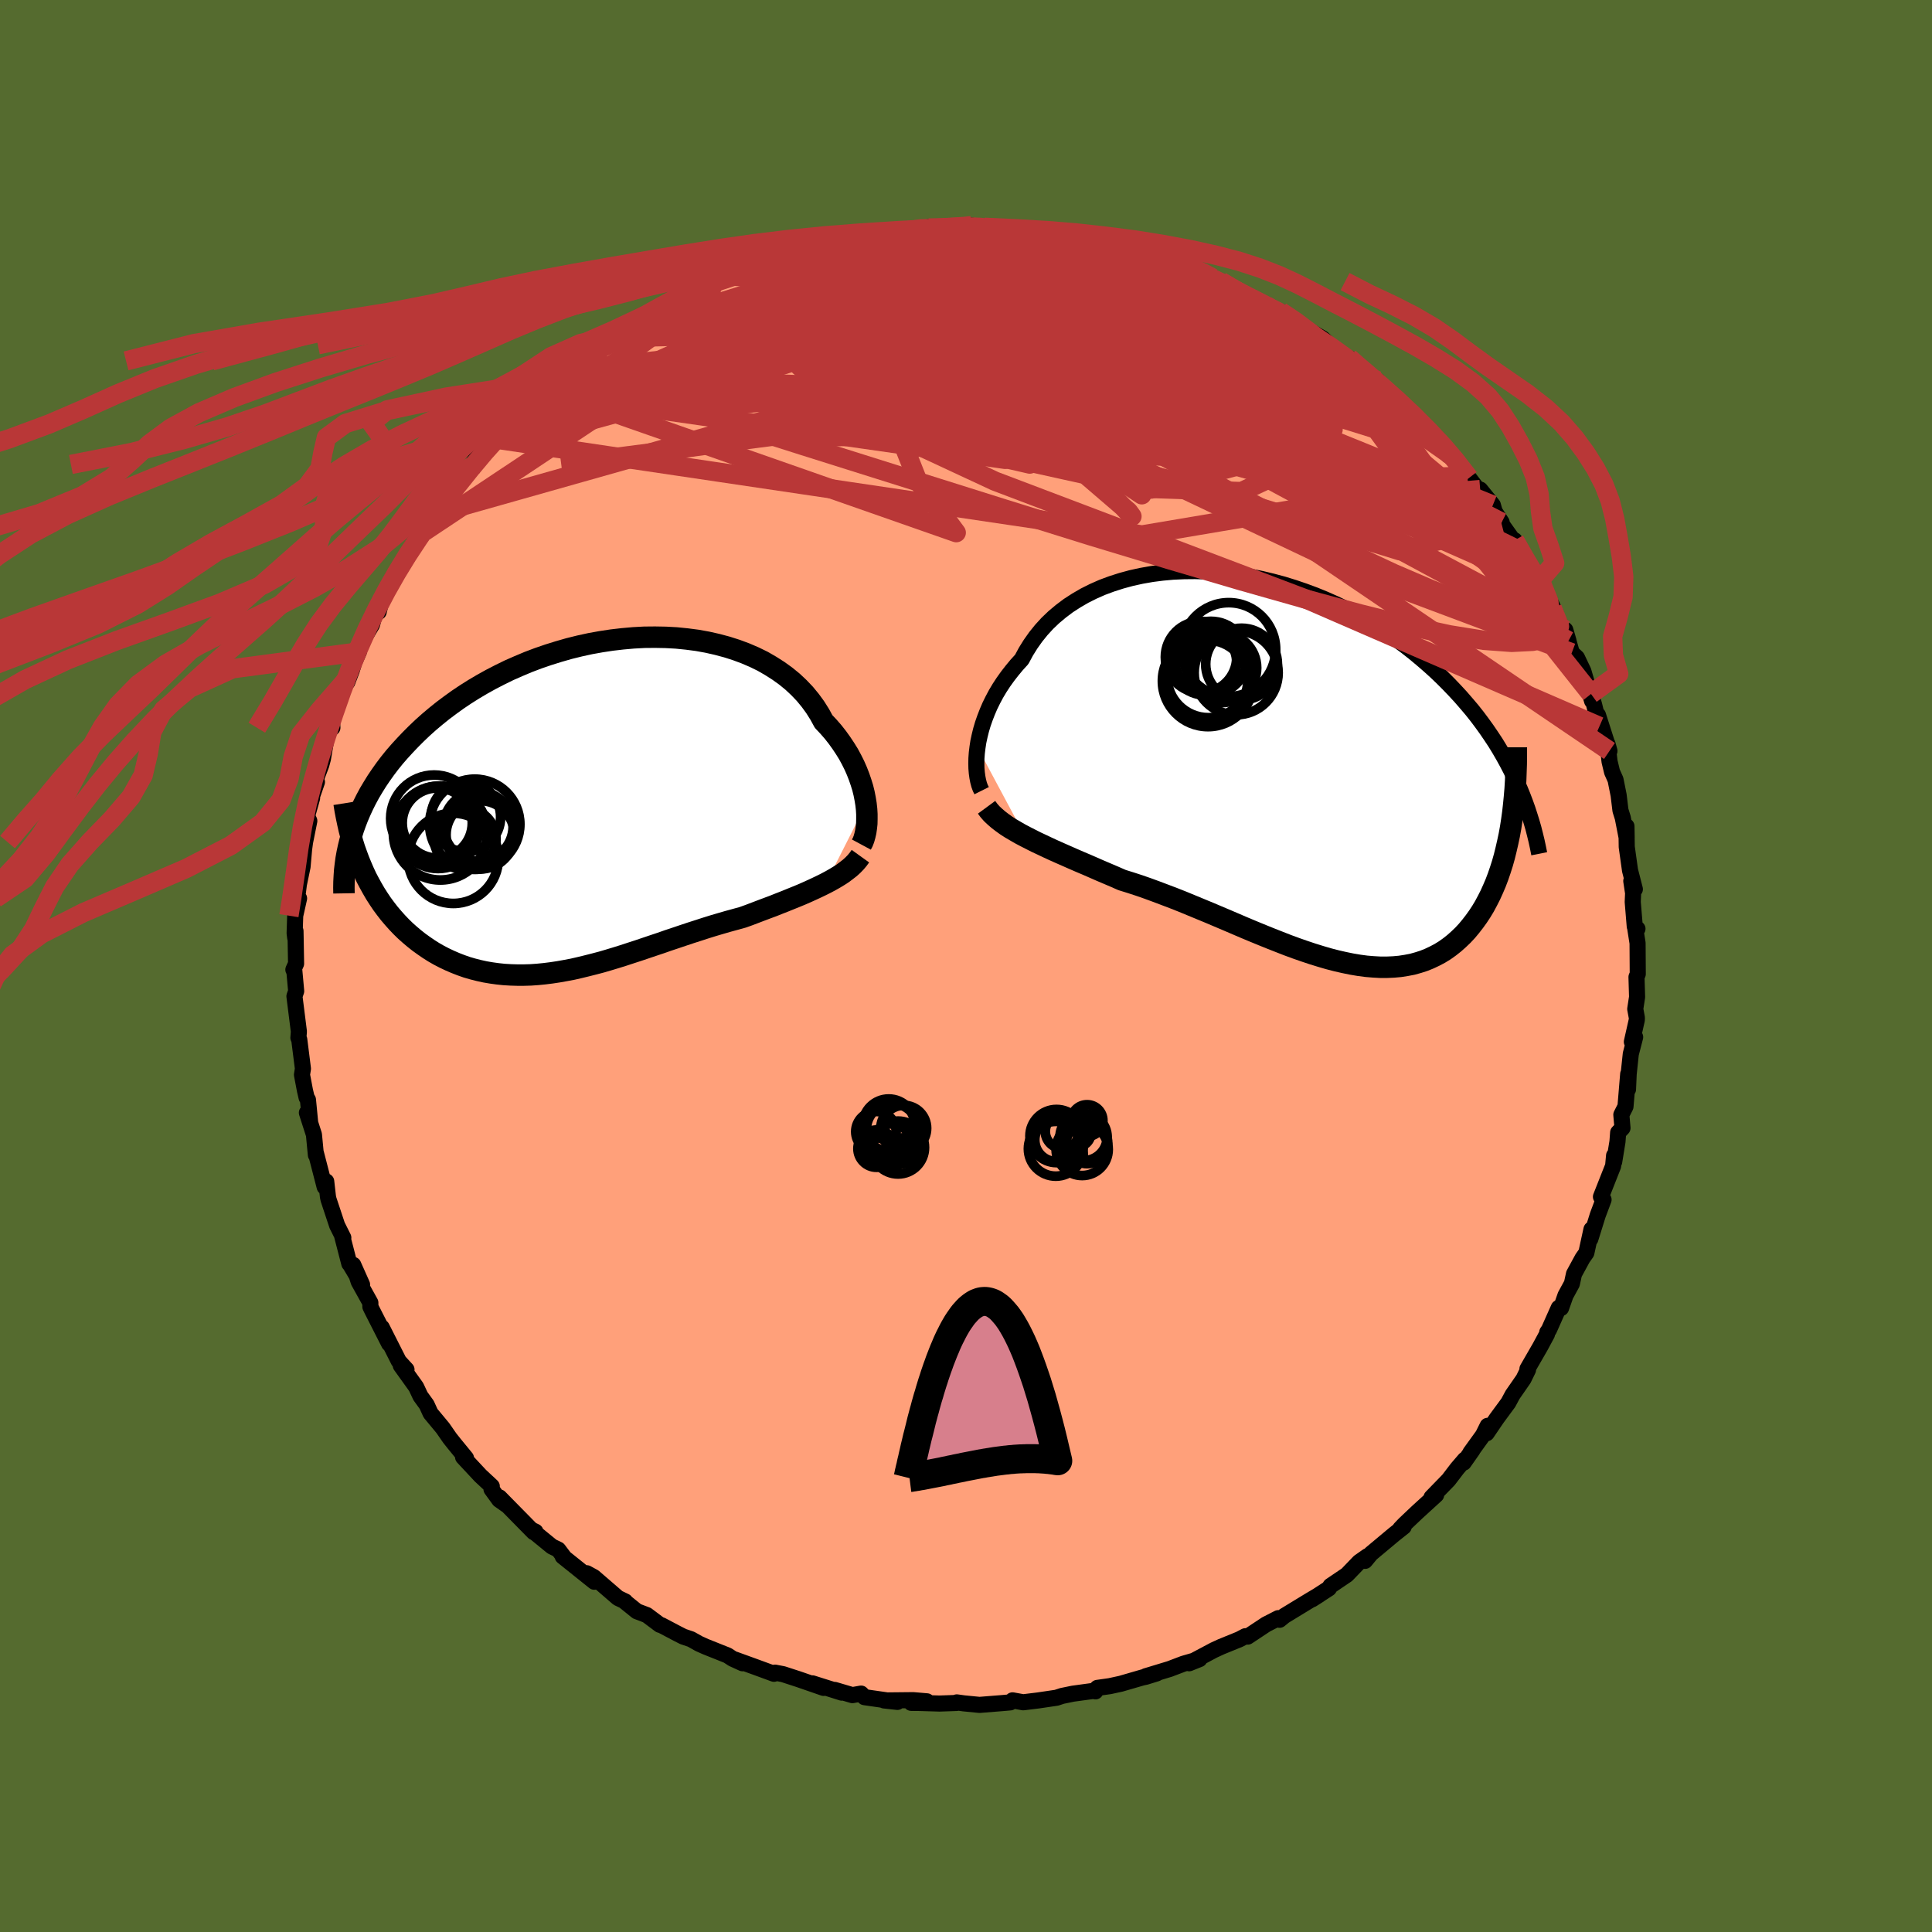 
  <svg viewBox="-100 -100 200 200" xmlns="http://www.w3.org/2000/svg" width="500" height="500" id="face-svg">
    <defs>
      <clipPath id="leftEyeClipPath">
        <polyline points="29.08,-0.19 28.99,-0.74 28.88,-1.3 28.74,-1.87 28.56,-2.45 28.36,-3.03 28.13,-3.62 27.87,-4.21 27.58,-4.79 27.26,-5.38 26.9,-5.96 26.52,-6.53 26.11,-7.1 25.67,-7.66 25.19,-8.21 24.69,-8.74 24.28,-9.49 23.82,-10.22 23.31,-10.92 22.75,-11.6 22.14,-12.24 21.48,-12.86 20.77,-13.44 20.02,-13.98 19.22,-14.49 18.39,-14.97 17.51,-15.4 16.6,-15.79 15.66,-16.14 14.69,-16.45 13.68,-16.72 12.66,-16.95 11.61,-17.14 10.54,-17.28 9.45,-17.39 8.35,-17.45 7.24,-17.47 6.13,-17.46 5.01,-17.4 3.88,-17.3 2.76,-17.17 1.64,-17 0.53,-16.8 -0.57,-16.56 -1.66,-16.29 -2.74,-15.98 -3.8,-15.65 -4.85,-15.29 -5.88,-14.9 -6.88,-14.48 -7.86,-14.05 -8.82,-13.58 -9.75,-13.1 -10.65,-12.6 -11.53,-12.08 -12.37,-11.55 -13.19,-11 -13.98,-10.43 -14.74,-9.86 -15.46,-9.28 -16.16,-8.69 -16.83,-8.09 -17.46,-7.49 -18.07,-6.88 -18.65,-6.27 -19.2,-5.67 -19.73,-5.06 -20.23,-4.44 -20.7,-3.82 -21.14,-3.2 -21.56,-2.58 -21.95,-1.95 -22.32,-1.33 -22.66,-0.7 -22.97,-0.08 -23.26,0.55 -23.53,1.18 -23.77,1.8 -23.99,2.42 -24.18,3.04 -23.17,6.23 -22.91,6.83 -22.64,7.41 -22.34,7.98 -22.03,8.54 -21.71,9.09 -21.37,9.62 -21.02,10.14 -20.65,10.64 -20.27,11.13 -19.87,11.6 -19.46,12.06 -19.04,12.5 -18.6,12.93 -18.15,13.33 -17.69,13.72 -17.21,14.1 -16.71,14.46 -16.2,14.81 -15.68,15.14 -15.14,15.45 -14.58,15.74 -14.01,16.01 -13.43,16.26 -12.84,16.49 -12.24,16.7 -11.62,16.88 -10.99,17.04 -10.35,17.18 -9.7,17.29 -9.05,17.38 -8.38,17.45 -7.7,17.49 -7.02,17.51 -6.33,17.51 -5.63,17.49 -4.92,17.44 -4.21,17.37 -3.49,17.28 -2.76,17.17 -2.03,17.04 -1.29,16.9 -0.55,16.73 0.19,16.55 0.94,16.36 1.7,16.16 2.45,15.94 3.21,15.71 3.98,15.47 4.74,15.22 5.51,14.97 6.28,14.71 7.05,14.45 7.83,14.19 8.6,13.92 9.38,13.66 10.15,13.4 10.93,13.14 11.71,12.89 12.48,12.64 13.25,12.4 14.03,12.17 14.79,11.95 15.56,11.74 16.32,11.53 16.96,11.3 17.59,11.06 18.22,10.82 18.83,10.59 19.45,10.36 20.05,10.12 20.64,9.89 21.23,9.65 21.8,9.42 22.36,9.19 22.91,8.95 23.44,8.71 23.96,8.47 24.46,8.23 24.94,7.99" />
      </clipPath>
      <clipPath id="rightEyeClipPath">
        <polyline points="-32.13,-2.11 -32.04,-2.7 -31.91,-3.3 -31.76,-3.91 -31.58,-4.52 -31.36,-5.15 -31.12,-5.77 -30.85,-6.4 -30.54,-7.03 -30.21,-7.65 -29.84,-8.27 -29.44,-8.88 -29.01,-9.48 -28.55,-10.07 -28.07,-10.65 -27.55,-11.22 -27.12,-12.02 -26.64,-12.79 -26.11,-13.54 -25.53,-14.26 -24.9,-14.95 -24.22,-15.6 -23.49,-16.21 -22.72,-16.79 -21.9,-17.32 -21.04,-17.82 -20.14,-18.27 -19.21,-18.68 -18.24,-19.04 -17.24,-19.36 -16.21,-19.64 -15.16,-19.87 -14.08,-20.06 -12.99,-20.2 -11.88,-20.3 -10.75,-20.35 -9.62,-20.36 -8.47,-20.33 -7.33,-20.25 -6.18,-20.13 -5.03,-19.98 -3.88,-19.78 -2.74,-19.55 -1.61,-19.28 -0.49,-18.98 0.61,-18.64 1.7,-18.27 2.78,-17.87 3.83,-17.44 4.87,-16.98 5.88,-16.5 6.87,-15.99 7.83,-15.46 8.77,-14.91 9.69,-14.35 10.57,-13.76 11.43,-13.16 12.26,-12.55 13.06,-11.92 13.83,-11.28 14.57,-10.64 15.29,-9.99 15.98,-9.33 16.64,-8.67 17.28,-8 17.89,-7.34 18.47,-6.67 19.04,-6 19.58,-5.32 20.09,-4.64 20.58,-3.96 21.05,-3.27 21.5,-2.59 21.92,-1.9 22.32,-1.21 22.7,-0.52 23.06,0.17 23.4,0.86 23.72,1.54 24.02,2.22 23.06,6.2 22.92,6.97 22.76,7.72 22.59,8.46 22.41,9.19 22.21,9.9 21.99,10.59 21.76,11.26 21.51,11.92 21.24,12.55 20.96,13.17 20.66,13.76 20.35,14.34 20.02,14.89 19.67,15.42 19.31,15.92 18.93,16.41 18.53,16.89 18.11,17.34 17.67,17.76 17.22,18.16 16.74,18.54 16.25,18.89 15.73,19.21 15.2,19.49 14.65,19.75 14.08,19.98 13.49,20.17 12.88,20.34 12.25,20.46 11.61,20.56 10.95,20.62 10.26,20.65 9.56,20.65 8.85,20.61 8.12,20.55 7.37,20.45 6.6,20.32 5.82,20.16 5.03,19.98 4.22,19.77 3.4,19.53 2.56,19.27 1.72,18.99 0.86,18.69 -0.01,18.37 -0.88,18.03 -1.77,17.68 -2.66,17.32 -3.56,16.95 -4.47,16.57 -5.38,16.18 -6.29,15.79 -7.21,15.4 -8.13,15.01 -9.05,14.63 -9.97,14.25 -10.89,13.87 -11.8,13.51 -12.72,13.16 -13.62,12.82 -14.52,12.49 -15.41,12.18 -16.3,11.89 -17.17,11.62 -17.92,11.29 -18.67,10.97 -19.4,10.66 -20.13,10.34 -20.84,10.03 -21.55,9.73 -22.24,9.43 -22.92,9.13 -23.58,8.84 -24.23,8.55 -24.86,8.26 -25.47,7.97 -26.07,7.69 -26.64,7.4 -27.19,7.12" />
      </clipPath>
      <filter id="fuzzy">
        <feTurbulence id="turbulence" baseFrequency="0.05" numOctaves="3" type="noise" result="noise" />
        <feDisplacementMap in="SourceGraphic" in2="noise" scale="2" />
      </filter>
      <linearGradient id="rainbowGradient" x1="0%" y1="0%" x2="100%" y2="0%">
        <stop offset="0%" style="stop-color: rgb(185, 55, 55); stop-opacity: 1" />
        <stop offset="50%" style="stop-color: rgb(0, 0, 0); stop-opacity: 1" />
        <stop offset="100%" style="stop-color: rgb(80, 68, 68); stop-opacity: 1" />
      </linearGradient>
    </defs>
    <rect x="-100" y="-100" width="100%" height="100%" fill="rgb(85, 107, 47)" />
    <polyline id="faceContour" points="69.54,0.83 69.41,1.14 69.47,3.21 69.28,4.45 69.45,5.37 69.44,5.59 68.93,7.85 69.27,7.36 68.82,9.1 68.6,11.18 68.53,12.77 68.55,11.18 68.27,14.55 67.84,15.4 67.96,16.77 67.51,17.24 67.44,18.18 67.1,20.27 67.09,19.62 66.99,20.7 65.73,23.89 66,24.19 65.4,25.79 64.63,28.26 64.75,27.26 64.22,29.69 63.82,30.26 62.94,31.88 62.72,32.89 62.06,34.1 61.6,35.41 61.36,35.39 60.35,37.66 60.17,37.92 60.14,38.12 59.44,39.42 58.12,41.71 58.18,41.8 57.71,42.76 56.58,44.39 56.14,45.21 54.94,46.84 53.9,48.37 54,47.6 53.52,48.57 52.22,50.37 52.44,50.1 51.52,51.41 51.64,51.1 50.85,52.02 49.95,53.2 48.19,55.01 48.67,54.75 46.72,56.53 45.41,57.77 44.96,58.24 45.31,58.05 44.3,58.85 41.92,60.84 41.31,61.58 41.57,61.09 40.7,61.7 39.43,63.02 37.73,64.17 37.57,64.43 35.83,65.56 36.57,65.09 35.56,65.69 32.95,67.28 32.46,67.68 32.33,67.51 31.06,68.16 29.16,69.42 28.92,69.38 28.31,69.7 26.42,70.47 25.66,70.82 23.1,72.18 24.17,71.75 22.51,72.23 21.09,72.77 18.62,73.52 19.74,73.23 18.61,73.58 18.27,73.65 16.03,74.3 14.88,74.55 13.6,74.73 13.4,75.09 13.27,75.03 11.07,75.33 9.95,75.56 9.37,75.75 7.47,76.03 5.92,76.22 4.82,76.02 4.58,76.23 3.67,76.31 1.4,76.49 -0.23,76.33 -0.95,76.23 -0.99,76.29 -2.74,76.35 -4.8,76.29 -5.67,76.28 -4.05,76.12 -5.47,76 -8.48,76.03 -7.1,76.18 -10.51,75.69 -10.86,75.32 -11.76,75.48 -13.59,74.94 -12.86,75.22 -15.9,74.26 -14.74,74.73 -17.34,73.83 -18.94,73.31 -19.77,73.15 -19.88,73.27 -21.76,72.58 -23.94,71.79 -23.13,72.18 -24.16,71.71 -24.68,71.37 -26.96,70.46 -27.63,70.16 -28.47,69.69 -29.27,69.42 -29.88,69.11 -31.55,68.23 -31.69,68.2 -33.04,67.19 -34.07,66.8 -35.37,65.75 -35.28,65.78 -36.03,65.42 -38.53,63.26 -39.26,62.86 -38.48,63.74 -41.75,61.12 -41.56,61.27 -42.21,60.41 -42.86,60.1 -44.99,58.36 -44.57,58.56 -44.75,58.61 -48.29,55.01 -47.54,55.81 -48.32,55.26 -49.12,54.16 -49.09,53.86 -50.26,52.77 -52.06,50.84 -51.76,50.94 -52.98,49.45 -53.44,48.87 -54.16,47.83 -55.43,46.3 -55.83,45.42 -56.48,44.52 -56.91,43.6 -56.99,43.48 -58.51,41.36 -57.92,41.78 -58.71,40.92 -60.48,37.42 -59.72,39.1 -61.49,35.62 -61.66,35.27 -61.66,34.86 -62.87,32.68 -63.43,30.94 -62.52,32.98 -63.81,30.81 -63.84,30.81 -64.58,27.95 -64.46,28.13 -65.1,26.85 -65.99,24.17 -66.05,23.89 -66.23,22.3 -66.39,22.87 -67.3,19.35 -67.3,19.56 -67.5,17.46 -68.23,15.19 -67.89,16.24 -68.12,13.85 -68.26,13.62 -68.43,12.89 -68.74,11.26 -68.64,10.63 -69.02,7.62 -69.11,7.43 -69.06,6.78 -69.52,3.13 -69.34,2.6 -69.53,0.51 -69.55,0.49 -69.63,0.38 -69.35,-0.24 -69.41,-3.62 -69.44,-2.92 -69.5,-3.4 -69.44,-5.21 -69.04,-7 -69.34,-6.21 -69.06,-8.45 -68.68,-10.28 -68.52,-12.09 -68.42,-12.83 -67.98,-15.02 -68.21,-15.53 -67.69,-17.39 -67.88,-17.05 -67.19,-19.05 -67.46,-18.93 -66.74,-20.82 -66.57,-21.45 -66.1,-24.2 -65.59,-24.67 -65.64,-25.57 -64.69,-28.25 -64.17,-29.61 -64.05,-29.38 -63.59,-30.59 -63.33,-31.43 -62.85,-32.52 -63,-32.78 -61.49,-35.33 -61.2,-36.42 -60.8,-36.66 -60.46,-38.03 -60.34,-38.31 -59.23,-40.45 -58.99,-40.41 -57.83,-42.35 -57.77,-42.39 -57.4,-43.4 -55.52,-46.35 -56.08,-44.98 -55.27,-46.73 -55.08,-46.53 -53.52,-49.01 -52.88,-49.37 -50.81,-51.92 -52.4,-50.3 -50.36,-52.97 -49.05,-54.43 -48.4,-54.93 -48.77,-54.56 -47.47,-55.9 -47.18,-56.44 -46.35,-57.17 -46.46,-56.78 -43.87,-59.31 -43.32,-59.67 -43.52,-59.69 -40.84,-61.75 -41.11,-61.72 -39.94,-62.64 -40.16,-62.49 -36.33,-65.35 -37.66,-64.31 -36.55,-65.02 -35.38,-65.77 -33.19,-67.36 -33.43,-67.14 -32.28,-67.79 -32.6,-67.51 -29.35,-69.47 -30.19,-68.79 -30.34,-68.94 -28.13,-69.77 -26.24,-70.91 -26.37,-70.58 -24.42,-71.42 -22.3,-72.44 -23.83,-71.79 -22,-72.33 -19.78,-73.14 -20.21,-73.27 -20.33,-73.11 -17.97,-73.77 -15.88,-74.31 -14.88,-74.76 -13.41,-75.2 -12.4,-75.35 -12.69,-75.24 -12.14,-75.41 -10.36,-75.45 -9.83,-75.57 -8.97,-75.75 -6.06,-76.11 -3.76,-76.5 -3.89,-76.4 -3.54,-76.37 -2.07,-76.46 -0.34,-76.51 0.94,-76.57 1.14,-76.47 0.57,-76.64 3.4,-76.29 3.28,-76.23 5.46,-76.19 6.66,-76.23 6.5,-76.01 8.34,-75.77 9.68,-75.71 10.28,-75.63 12.65,-75.03 12.76,-75.21 13.88,-74.79 15.19,-74.48 16.25,-74.33 16.94,-74.02 18.78,-73.71 19.56,-73.46 22.17,-72.53 20.13,-73.18 22.39,-72.47 22.72,-72.29 25.3,-71.43 26.81,-70.41 25.53,-71.22 26.39,-70.85 29.15,-69.23 29.45,-69.2 31.09,-68.36 30.73,-68.4 33.46,-67.18 32.58,-67.74 34.45,-66.59 35.12,-66 36.91,-64.97 37.88,-64.06 39.24,-62.97 39.66,-62.93 40.65,-61.99 40.92,-62 41.18,-61.61 42.34,-60.73 42.6,-60.59 44.06,-58.91 45.65,-57.73 46.22,-57.23 45.9,-57.23 47.59,-55.79 48.64,-54.83 50.27,-52.82 49.95,-52.84 49.94,-53.28 51.92,-50.72 52.07,-50.52 53.6,-48.52 53.23,-49.32 54.54,-47.71 54.73,-47.04 55.45,-45.93 55.45,-45.74 57.46,-42.92 56.79,-44.07 57.78,-42.2 59.86,-38.99 59.25,-39.75 59.4,-39.65 59.53,-39.73 61.05,-36.5 60.69,-37.04 62.37,-33.66 62.04,-34.79 62.71,-32.42 63.25,-31.91 63.91,-30.52 64.81,-27.44 64.7,-28.16 65.03,-27.01 65.57,-24.8 65.42,-25.98 66.61,-22.26 66.41,-22.98 66.62,-21.17 66.88,-20.09 67.24,-19.28 67.56,-17.68 67.75,-16.11 67.99,-15.34 68.39,-13.29 68.37,-14.47 68.4,-12.33 68.74,-9.9 69.24,-7.95 68.87,-8.8 69.06,-7.54 69.02,-6.63 69.23,-4.09 69.51,-3.85 69.25,-4.09 69.52,-2.37 69.54,0.83 69.41,1.14" fill="rgb(255, 160, 122)" stroke="black" stroke-width="1.667" stroke-linejoin="round" filter="url(#fuzzy)" />
    <g transform="translate(33.32 -20.52)">
      <polyline id="rightCountour" points="-32.13,-2.11 -32.04,-2.7 -31.91,-3.3 -31.76,-3.91 -31.58,-4.52 -31.36,-5.15 -31.12,-5.77 -30.85,-6.4 -30.54,-7.03 -30.21,-7.65 -29.84,-8.27 -29.44,-8.88 -29.01,-9.48 -28.55,-10.07 -28.07,-10.65 -27.55,-11.22 -27.12,-12.02 -26.64,-12.79 -26.11,-13.54 -25.53,-14.26 -24.9,-14.95 -24.22,-15.6 -23.49,-16.21 -22.72,-16.79 -21.9,-17.32 -21.04,-17.82 -20.14,-18.27 -19.21,-18.68 -18.24,-19.04 -17.24,-19.36 -16.21,-19.64 -15.16,-19.87 -14.08,-20.06 -12.99,-20.2 -11.88,-20.3 -10.75,-20.35 -9.62,-20.36 -8.47,-20.33 -7.33,-20.25 -6.18,-20.13 -5.03,-19.98 -3.88,-19.78 -2.74,-19.55 -1.61,-19.28 -0.49,-18.98 0.61,-18.64 1.7,-18.27 2.78,-17.87 3.83,-17.44 4.87,-16.98 5.88,-16.5 6.87,-15.99 7.83,-15.46 8.77,-14.91 9.69,-14.35 10.57,-13.76 11.43,-13.16 12.26,-12.55 13.06,-11.92 13.83,-11.28 14.57,-10.64 15.29,-9.99 15.98,-9.33 16.64,-8.67 17.28,-8 17.89,-7.34 18.47,-6.67 19.04,-6 19.58,-5.32 20.09,-4.64 20.58,-3.96 21.05,-3.27 21.5,-2.59 21.92,-1.9 22.32,-1.21 22.7,-0.52 23.06,0.17 23.4,0.86 23.72,1.54 24.02,2.22 23.06,6.2 22.92,6.97 22.76,7.72 22.59,8.46 22.41,9.19 22.21,9.9 21.99,10.59 21.76,11.26 21.51,11.92 21.24,12.55 20.96,13.17 20.66,13.76 20.35,14.34 20.02,14.89 19.67,15.42 19.31,15.92 18.93,16.41 18.53,16.89 18.11,17.34 17.67,17.76 17.22,18.16 16.74,18.54 16.25,18.89 15.73,19.21 15.2,19.49 14.65,19.75 14.08,19.98 13.49,20.17 12.88,20.34 12.25,20.46 11.61,20.56 10.95,20.62 10.26,20.65 9.56,20.65 8.85,20.61 8.12,20.55 7.37,20.45 6.6,20.32 5.82,20.16 5.03,19.98 4.22,19.77 3.4,19.53 2.56,19.27 1.72,18.99 0.86,18.69 -0.01,18.37 -0.88,18.03 -1.77,17.68 -2.66,17.32 -3.56,16.95 -4.47,16.57 -5.38,16.18 -6.29,15.79 -7.21,15.4 -8.13,15.01 -9.05,14.63 -9.97,14.25 -10.89,13.87 -11.8,13.51 -12.72,13.16 -13.62,12.82 -14.52,12.49 -15.41,12.18 -16.3,11.89 -17.17,11.62 -17.92,11.29 -18.67,10.97 -19.4,10.66 -20.13,10.34 -20.84,10.03 -21.55,9.73 -22.24,9.43 -22.92,9.13 -23.58,8.84 -24.23,8.55 -24.86,8.26 -25.47,7.97 -26.07,7.69 -26.64,7.4 -27.19,7.12" fill="white" stroke="white" stroke-width="0" stroke-linejoin="round" filter="url(#fuzzy)" />
    </g>
    <g transform="translate(-39.43 -16.57)">
      <polyline id="leftCountour" points="29.08,-0.19 28.99,-0.74 28.88,-1.3 28.74,-1.87 28.56,-2.45 28.36,-3.03 28.13,-3.62 27.87,-4.21 27.58,-4.79 27.26,-5.38 26.9,-5.96 26.52,-6.53 26.11,-7.1 25.67,-7.66 25.19,-8.21 24.69,-8.74 24.28,-9.49 23.82,-10.22 23.31,-10.92 22.75,-11.6 22.14,-12.24 21.48,-12.86 20.77,-13.44 20.02,-13.98 19.22,-14.49 18.39,-14.97 17.51,-15.4 16.6,-15.79 15.66,-16.14 14.69,-16.45 13.68,-16.72 12.66,-16.95 11.61,-17.14 10.54,-17.28 9.45,-17.39 8.35,-17.45 7.24,-17.47 6.13,-17.46 5.01,-17.4 3.88,-17.3 2.76,-17.17 1.64,-17 0.53,-16.8 -0.57,-16.56 -1.66,-16.29 -2.74,-15.98 -3.8,-15.65 -4.85,-15.29 -5.88,-14.9 -6.88,-14.48 -7.86,-14.05 -8.82,-13.58 -9.75,-13.1 -10.65,-12.6 -11.53,-12.08 -12.37,-11.55 -13.19,-11 -13.98,-10.43 -14.74,-9.86 -15.46,-9.28 -16.16,-8.69 -16.83,-8.09 -17.46,-7.49 -18.07,-6.88 -18.65,-6.27 -19.2,-5.67 -19.73,-5.06 -20.23,-4.44 -20.7,-3.82 -21.14,-3.2 -21.56,-2.58 -21.95,-1.95 -22.32,-1.33 -22.66,-0.7 -22.97,-0.08 -23.26,0.55 -23.53,1.18 -23.77,1.8 -23.99,2.42 -24.18,3.04 -23.17,6.23 -22.91,6.83 -22.64,7.41 -22.34,7.98 -22.03,8.54 -21.71,9.09 -21.37,9.62 -21.02,10.14 -20.65,10.64 -20.27,11.13 -19.87,11.6 -19.46,12.06 -19.04,12.5 -18.6,12.93 -18.15,13.33 -17.69,13.72 -17.21,14.1 -16.71,14.46 -16.2,14.81 -15.68,15.14 -15.14,15.45 -14.58,15.74 -14.01,16.01 -13.43,16.26 -12.84,16.49 -12.24,16.7 -11.62,16.88 -10.99,17.04 -10.35,17.18 -9.7,17.29 -9.05,17.38 -8.38,17.45 -7.7,17.49 -7.02,17.51 -6.33,17.51 -5.63,17.49 -4.92,17.44 -4.21,17.37 -3.49,17.28 -2.76,17.17 -2.03,17.04 -1.29,16.9 -0.55,16.73 0.19,16.55 0.94,16.36 1.7,16.16 2.45,15.94 3.21,15.71 3.98,15.47 4.74,15.22 5.51,14.97 6.28,14.71 7.05,14.45 7.83,14.19 8.6,13.92 9.38,13.66 10.15,13.4 10.93,13.14 11.71,12.89 12.48,12.64 13.25,12.4 14.03,12.17 14.79,11.95 15.56,11.74 16.32,11.53 16.96,11.3 17.59,11.06 18.22,10.82 18.83,10.59 19.45,10.36 20.05,10.12 20.64,9.89 21.23,9.65 21.8,9.42 22.36,9.19 22.91,8.95 23.44,8.71 23.96,8.47 24.46,8.23 24.94,7.99" fill="white" stroke="white" stroke-width="0" stroke-linejoin="round" filter="url(#fuzzy)" />
    </g>
    <g transform="translate(33.32 -20.52)">
      <polyline id="rightUpper" points="-31.7,2.37 -31.84,2.09 -31.96,1.76 -32.06,1.38 -32.14,0.97 -32.2,0.53 -32.24,0.05 -32.25,-0.46 -32.24,-0.99 -32.2,-1.54 -32.13,-2.11 -32.04,-2.7 -31.91,-3.3 -31.76,-3.91 -31.58,-4.52 -31.36,-5.15 -31.12,-5.77 -30.85,-6.4 -30.54,-7.03 -30.21,-7.65 -29.84,-8.27 -29.44,-8.88 -29.01,-9.48 -28.55,-10.07 -28.07,-10.65 -27.55,-11.22 -27.12,-12.02 -26.64,-12.79 -26.11,-13.54 -25.53,-14.26 -24.9,-14.95 -24.22,-15.6 -23.49,-16.21 -22.72,-16.79 -21.9,-17.32 -21.04,-17.82 -20.14,-18.27 -19.21,-18.68 -18.24,-19.04 -17.24,-19.36 -16.21,-19.64 -15.16,-19.87 -14.08,-20.06 -12.99,-20.2 -11.88,-20.3 -10.75,-20.35 -9.62,-20.36 -8.47,-20.33 -7.33,-20.25 -6.18,-20.13 -5.03,-19.98 -3.88,-19.78 -2.74,-19.55 -1.61,-19.28 -0.49,-18.98 0.61,-18.64 1.7,-18.27 2.78,-17.87 3.83,-17.44 4.87,-16.98 5.88,-16.5 6.87,-15.99 7.83,-15.46 8.77,-14.91 9.69,-14.35 10.57,-13.76 11.43,-13.16 12.26,-12.55 13.06,-11.92 13.83,-11.28 14.57,-10.64 15.29,-9.99 15.98,-9.33 16.64,-8.67 17.28,-8 17.89,-7.34 18.47,-6.67 19.04,-6 19.58,-5.32 20.09,-4.64 20.58,-3.96 21.05,-3.27 21.5,-2.59 21.92,-1.9 22.32,-1.21 22.7,-0.52 23.06,0.17 23.4,0.86 23.72,1.54 24.02,2.22 24.3,2.91 24.56,3.59 24.8,4.26 25.02,4.94 25.23,5.61 25.42,6.27 25.59,6.94 25.75,7.6 25.89,8.25 26.02,8.9" fill="none" stroke="black" stroke-width="1.667" stroke-linejoin="round" filter="url(#fuzzy)" />
      <polyline id="rightLower" points="-31.19,4.09 -30.94,4.43 -30.65,4.76 -30.32,5.07 -29.96,5.38 -29.57,5.68 -29.15,5.98 -28.7,6.27 -28.22,6.55 -27.72,6.84 -27.19,7.12 -26.64,7.4 -26.07,7.69 -25.47,7.97 -24.86,8.26 -24.23,8.55 -23.58,8.84 -22.92,9.13 -22.24,9.43 -21.55,9.73 -20.84,10.03 -20.13,10.34 -19.4,10.66 -18.67,10.97 -17.92,11.29 -17.17,11.62 -16.3,11.89 -15.41,12.18 -14.52,12.49 -13.62,12.82 -12.72,13.16 -11.8,13.51 -10.89,13.87 -9.97,14.25 -9.05,14.63 -8.13,15.01 -7.21,15.4 -6.29,15.79 -5.38,16.18 -4.47,16.57 -3.56,16.95 -2.66,17.32 -1.77,17.68 -0.88,18.03 -0.01,18.37 0.86,18.69 1.72,18.99 2.56,19.27 3.4,19.53 4.22,19.77 5.03,19.98 5.82,20.16 6.6,20.32 7.37,20.45 8.12,20.55 8.85,20.61 9.56,20.65 10.26,20.65 10.95,20.62 11.61,20.56 12.25,20.46 12.88,20.34 13.49,20.17 14.08,19.98 14.65,19.75 15.2,19.49 15.73,19.21 16.25,18.89 16.74,18.54 17.22,18.16 17.67,17.76 18.11,17.34 18.53,16.89 18.93,16.41 19.31,15.92 19.67,15.42 20.02,14.89 20.35,14.34 20.66,13.76 20.96,13.17 21.24,12.55 21.51,11.92 21.76,11.26 21.99,10.59 22.21,9.9 22.41,9.19 22.59,8.46 22.76,7.72 22.92,6.97 23.06,6.2 23.18,5.42 23.29,4.62 23.38,3.82 23.46,3 23.53,2.17 23.58,1.33 23.61,0.48 23.64,-0.38 23.65,-1.25 23.65,-2.12" fill="none" stroke="black" stroke-width="2.222" stroke-linejoin="round" filter="url(#fuzzy)" />
      <circle r="3.774" cx="-7.968" cy="-11.389" stroke="black" fill="none" stroke-width="1.0" filter="url(#fuzzy)" clip-path="url(#rightEyeClipPath)" /><circle r="4.144" cx="-8.293" cy="-9.059" stroke="black" fill="none" stroke-width="1.0" filter="url(#fuzzy)" clip-path="url(#rightEyeClipPath)" /><circle r="3.714" cx="-4.793" cy="-10.734" stroke="black" fill="none" stroke-width="1.0" filter="url(#fuzzy)" clip-path="url(#rightEyeClipPath)" /><circle r="3.596" cx="-6.823" cy="-10.344" stroke="black" fill="none" stroke-width="1.0" filter="url(#fuzzy)" clip-path="url(#rightEyeClipPath)" /><circle r="4.29" cx="-8.218" cy="-9.474" stroke="black" fill="none" stroke-width="1.0" filter="url(#fuzzy)" clip-path="url(#rightEyeClipPath)" /><circle r="3.344" cx="-8.638" cy="-10.889" stroke="black" fill="none" stroke-width="1.0" filter="url(#fuzzy)" clip-path="url(#rightEyeClipPath)" /><circle r="4.86" cx="-6.123" cy="-12.234" stroke="black" fill="none" stroke-width="1.0" filter="url(#fuzzy)" clip-path="url(#rightEyeClipPath)" /><circle r="4.722" cx="-8.268" cy="-8.979" stroke="black" fill="none" stroke-width="1.0" filter="url(#fuzzy)" clip-path="url(#rightEyeClipPath)" /><circle r="3.696" cx="-8.988" cy="-11.464" stroke="black" fill="none" stroke-width="1.0" filter="url(#fuzzy)" clip-path="url(#rightEyeClipPath)" /><circle r="4.348" cx="-5.353" cy="-9.834" stroke="black" fill="none" stroke-width="1.0" filter="url(#fuzzy)" clip-path="url(#rightEyeClipPath)" />
      </g>
    <g transform="translate(-39.43 -16.57)">
      <polyline id="leftUpper" points="28.6,4 28.74,3.74 28.86,3.43 28.96,3.08 29.05,2.69 29.11,2.28 29.16,1.83 29.17,1.36 29.17,0.86 29.14,0.35 29.08,-0.19 28.99,-0.74 28.88,-1.3 28.74,-1.87 28.56,-2.45 28.36,-3.03 28.13,-3.62 27.87,-4.21 27.58,-4.79 27.26,-5.38 26.9,-5.96 26.52,-6.53 26.11,-7.1 25.67,-7.66 25.19,-8.21 24.69,-8.74 24.28,-9.49 23.82,-10.22 23.31,-10.92 22.75,-11.6 22.14,-12.24 21.48,-12.86 20.77,-13.44 20.02,-13.98 19.22,-14.49 18.39,-14.97 17.51,-15.4 16.6,-15.79 15.66,-16.14 14.69,-16.45 13.68,-16.72 12.66,-16.95 11.61,-17.14 10.54,-17.28 9.45,-17.39 8.35,-17.45 7.24,-17.47 6.13,-17.46 5.01,-17.4 3.88,-17.3 2.76,-17.17 1.64,-17 0.53,-16.8 -0.57,-16.56 -1.66,-16.29 -2.74,-15.98 -3.8,-15.65 -4.85,-15.29 -5.88,-14.9 -6.88,-14.48 -7.86,-14.05 -8.82,-13.58 -9.75,-13.1 -10.65,-12.6 -11.53,-12.08 -12.37,-11.55 -13.19,-11 -13.98,-10.43 -14.74,-9.86 -15.46,-9.28 -16.16,-8.69 -16.83,-8.09 -17.46,-7.49 -18.07,-6.88 -18.65,-6.27 -19.2,-5.67 -19.73,-5.06 -20.23,-4.44 -20.7,-3.82 -21.14,-3.2 -21.56,-2.58 -21.95,-1.95 -22.32,-1.33 -22.66,-0.7 -22.97,-0.08 -23.26,0.55 -23.53,1.18 -23.77,1.8 -23.99,2.42 -24.18,3.04 -24.35,3.66 -24.5,4.27 -24.63,4.88 -24.74,5.49 -24.82,6.09 -24.89,6.69 -24.93,7.29 -24.96,7.88 -24.97,8.47 -24.96,9.05" fill="none" stroke="black" stroke-width="2.222" stroke-linejoin="round" filter="url(#fuzzy)" />
      <polyline id="leftLower" points="28.5,5.2 28.27,5.52 28.01,5.83 27.72,6.13 27.4,6.42 27.05,6.69 26.68,6.97 26.28,7.23 25.85,7.49 25.41,7.74 24.94,7.99 24.46,8.23 23.96,8.47 23.44,8.71 22.91,8.95 22.36,9.19 21.8,9.42 21.23,9.65 20.64,9.89 20.05,10.12 19.45,10.36 18.83,10.59 18.22,10.82 17.59,11.06 16.96,11.3 16.32,11.53 15.56,11.74 14.79,11.95 14.03,12.17 13.25,12.4 12.48,12.64 11.71,12.89 10.93,13.14 10.15,13.4 9.38,13.66 8.6,13.92 7.83,14.19 7.05,14.45 6.28,14.71 5.51,14.97 4.74,15.22 3.98,15.47 3.21,15.71 2.45,15.94 1.7,16.16 0.94,16.36 0.19,16.55 -0.55,16.73 -1.29,16.9 -2.03,17.04 -2.76,17.17 -3.49,17.28 -4.21,17.37 -4.92,17.44 -5.63,17.49 -6.33,17.51 -7.02,17.51 -7.7,17.49 -8.38,17.45 -9.05,17.38 -9.7,17.29 -10.35,17.18 -10.99,17.04 -11.62,16.88 -12.24,16.7 -12.84,16.49 -13.43,16.26 -14.01,16.01 -14.58,15.74 -15.14,15.45 -15.68,15.14 -16.2,14.81 -16.71,14.46 -17.21,14.1 -17.69,13.72 -18.15,13.33 -18.6,12.93 -19.04,12.5 -19.46,12.06 -19.87,11.6 -20.27,11.13 -20.65,10.64 -21.02,10.14 -21.37,9.62 -21.71,9.09 -22.03,8.54 -22.34,7.98 -22.64,7.41 -22.91,6.83 -23.17,6.23 -23.42,5.62 -23.65,5 -23.87,4.38 -24.07,3.74 -24.25,3.09 -24.42,2.44 -24.57,1.77 -24.71,1.1 -24.84,0.42 -24.95,-0.27" fill="none" stroke="black" stroke-width="2.222" stroke-linejoin="round" filter="url(#fuzzy)" />
      <circle r="4.674" cx="-11.425" cy="1.899" stroke="black" fill="none" stroke-width="1.0" filter="url(#fuzzy)" clip-path="url(#leftEyeClipPath)" /><circle r="4.264" cx="-15.225" cy="2.219" stroke="black" fill="none" stroke-width="1.0" filter="url(#fuzzy)" clip-path="url(#leftEyeClipPath)" /><circle r="4.672" cx="-13.645" cy="5.424" stroke="black" fill="none" stroke-width="1.0" filter="url(#fuzzy)" clip-path="url(#leftEyeClipPath)" /><circle r="4.5" cx="-15.63" cy="1.299" stroke="black" fill="none" stroke-width="1.0" filter="url(#fuzzy)" clip-path="url(#leftEyeClipPath)" /><circle r="3.594" cx="-11.045" cy="2.119" stroke="black" fill="none" stroke-width="1.0" filter="url(#fuzzy)" clip-path="url(#leftEyeClipPath)" /><circle r="4.864" cx="-14.985" cy="2.804" stroke="black" fill="none" stroke-width="1.0" filter="url(#fuzzy)" clip-path="url(#leftEyeClipPath)" /><circle r="3.596" cx="-12.34" cy="1.149" stroke="black" fill="none" stroke-width="1.0" filter="url(#fuzzy)" clip-path="url(#leftEyeClipPath)" /><circle r="3.188" cx="-12.41" cy="3.429" stroke="black" fill="none" stroke-width="1.0" filter="url(#fuzzy)" clip-path="url(#leftEyeClipPath)" /><circle r="3.626" cx="-15.305" cy="1.769" stroke="black" fill="none" stroke-width="1.0" filter="url(#fuzzy)" clip-path="url(#leftEyeClipPath)" /><circle r="3.538" cx="-10.855" cy="2.994" stroke="black" fill="none" stroke-width="1.0" filter="url(#fuzzy)" clip-path="url(#leftEyeClipPath)" />
    </g>
    <g id="hairs">
      <polyline points="29.15,-69.23 29.67,-69.01 30.22,-68.65 30.61,-68.3 30.8,-67.96 30.78,-67.6 30.52,-67.22 30,-66.82 29.15,-66.42 27.93,-66.07 26.29,-65.81 24.2,-65.67 21.65,-65.64 18.63,-65.7 15.17,-65.82 11.25,-65.97 6.85,-66.14 1.94,-66.31 -3.55,-66.52 -9.64,-66.81 -16.22,-67.27 -22.96,-68.05" fill="none" stroke="rgb(185, 55, 55)" stroke-width="2" stroke-linejoin="round" filter="url(#fuzzy)" /><polyline points="39.66,-62.93 40.27,-62.37 40.45,-62.12 40.39,-61.97 40.11,-61.87 39.58,-61.84 38.68,-61.94 37.32,-62.27 35.38,-62.87 32.84,-63.78 29.67,-64.98 25.88,-66.47 21.37,-68.31 16.03,-70.57 9.85,-73.26" fill="none" stroke="rgb(185, 55, 55)" stroke-width="2" stroke-linejoin="round" filter="url(#fuzzy)" /><polyline points="26.39,-70.85 28.38,-69.69 29.85,-68.81 31.23,-67.93 32.66,-66.98 34.16,-65.94 35.74,-64.81 37.38,-63.6 39.05,-62.32 40.69,-61.03 42.23,-59.82 43.6,-58.74 44.77,-57.83 45.72,-57.09 46.42,-56.59 46.77,-56.39 46.64,-56.59" fill="none" stroke="rgb(185, 55, 55)" stroke-width="2" stroke-linejoin="round" filter="url(#fuzzy)" /><polyline points="56.79,-44.07 57.88,-42.16 58.69,-40.81 59.15,-40.03 59.46,-39.47 59.75,-38.89 60.04,-38.26 60.28,-37.64 60.45,-37.11 60.51,-36.73 60.45,-36.51 60.25,-36.48 59.89,-36.66 59.34,-37.11 58.6,-37.85 57.65,-38.9 56.48,-40.27 55.1,-41.96 53.48,-43.98 51.64,-46.33 49.61,-49 47.41,-51.96 45.08,-55.2 42.57,-58.77" fill="none" stroke="rgb(185, 55, 55)" stroke-width="2" stroke-linejoin="round" filter="url(#fuzzy)" /><polyline points="-10.36,-75.45 -9.69,-75.57 -8.68,-75.67 -7.72,-75.69 -7.18,-75.56 -7.17,-75.26 -7.66,-74.79 -8.58,-74.13 -9.96,-73.3 -11.83,-72.28 -14.25,-71.04 -17.24,-69.57 -20.79,-67.84 -24.91,-65.86 -29.65,-63.64 -35.02,-61.23 -40.98,-58.67" fill="none" stroke="rgb(185, 55, 55)" stroke-width="2" stroke-linejoin="round" filter="url(#fuzzy)" /><polyline points="-37.66,-64.31 -36.3,-65.04 -34.43,-65.83 -32.25,-66.54 -29.84,-67.12 -27.16,-67.62 -24.19,-68.09 -20.94,-68.57 -17.44,-69.05 -13.69,-69.54 -9.7,-70.05 -5.52,-70.58 -1.26,-71.12 2.98,-71.66 7.19,-72.17 11.47,-72.57 15.84,-72.89" fill="none" stroke="rgb(185, 55, 55)" stroke-width="2" stroke-linejoin="round" filter="url(#fuzzy)" /><polyline points="60.69,-37.04 61.44,-35.16 61.14,-34.4 60.19,-33.93 58.66,-33.61 56.49,-33.5 53.64,-33.71 50.08,-34.28 45.78,-35.21 40.74,-36.47 34.95,-38.04 28.39,-39.9 21.02,-42.07 12.83,-44.55 3.82,-47.36 -6.06,-50.47 -16.86,-53.87 -28.56,-57.58" fill="none" stroke="rgb(185, 55, 55)" stroke-width="2" stroke-linejoin="round" filter="url(#fuzzy)" /><polyline points="-3.54,-76.37 -2.11,-76.44 -0.82,-76.48 0.15,-76.5 0.87,-76.49 1.48,-76.46 2,-76.41 2.38,-76.35 2.52,-76.29 2.32,-76.24 1.69,-76.17 0.53,-76.07 -1.3,-75.94 -3.85,-75.76 -6.97,-75.57" fill="none" stroke="rgb(185, 55, 55)" stroke-width="2" stroke-linejoin="round" filter="url(#fuzzy)" /><polyline points="-19.78,-73.14 -19.68,-73.16 -18.43,-73.14 -16.28,-73.11 -13.63,-73.01 -10.73,-72.76 -7.72,-72.34 -4.59,-71.76 -1.32,-71.05 2.15,-70.23 5.87,-69.34 9.81,-68.43 13.95,-67.5 18.2,-66.56 22.46,-65.6 26.66,-64.59 30.72,-63.58 34.61,-62.65 38.38,-61.82" fill="none" stroke="rgb(185, 55, 55)" stroke-width="2" stroke-linejoin="round" filter="url(#fuzzy)" /><polyline points="9.68,-75.71 10.81,-75.41 12.4,-74.86 14.16,-74.13 16.11,-73.23 18.28,-72.19 20.64,-71.01 23.16,-69.71 25.78,-68.33 28.43,-66.89 31.04,-65.44 33.59,-63.98 36.11,-62.53 38.62,-61.08 41.06,-59.69 43.22,-58.51 44.85,-57.69" fill="none" stroke="rgb(185, 55, 55)" stroke-width="2" stroke-linejoin="round" filter="url(#fuzzy)" /><polyline points="22.39,-72.47 23.35,-72.07 24.64,-71.52 25.72,-71.03 26.65,-70.58 27.6,-70.11 28.57,-69.62 29.51,-69.14 30.36,-68.71 31.06,-68.35 31.59,-68.06 31.96,-67.84 32.15,-67.69 32.17,-67.61 31.97,-67.62 31.5,-67.76 30.71,-68.06 29.54,-68.56 28.03,-69.25 26.24,-70.11 24.19,-71.1 21.73,-72.3" fill="none" stroke="rgb(185, 55, 55)" stroke-width="2" stroke-linejoin="round" filter="url(#fuzzy)" /><polyline points="39.66,-62.93 40.42,-62.27 41.06,-61.73 41.78,-61.11 42.61,-60.36 43.53,-59.53 44.45,-58.69 45.26,-57.95 45.88,-57.38 46.29,-56.99 46.49,-56.79 46.41,-56.83 45.99,-57.18 45.16,-57.92 43.97,-59.03 42.52,-60.39" fill="none" stroke="rgb(185, 55, 55)" stroke-width="2" stroke-linejoin="round" filter="url(#fuzzy)" /><polyline points="31.09,-68.36 31.48,-68.12 32.27,-67.74 33,-67.34 33.66,-66.91 34.23,-66.47 34.64,-66.07 34.81,-65.79 34.65,-65.68 34.09,-65.77 33.11,-66.09 31.71,-66.6 29.91,-67.3 27.72,-68.16 25.14,-69.19 22.14,-70.39 18.61,-71.84 14.41,-73.62" fill="none" stroke="rgb(185, 55, 55)" stroke-width="2" stroke-linejoin="round" filter="url(#fuzzy)" /><polyline points="-14.88,-74.76 -13.59,-75.03 -12.46,-75.1 -11.23,-75.07 -9.72,-75 -7.88,-74.93 -5.74,-74.85 -3.37,-74.77 -0.88,-74.68 1.61,-74.56 4.02,-74.41 6.32,-74.24 8.51,-74.07 10.6,-73.88 12.57,-73.7 14.38,-73.53 15.96,-73.39 17.31,-73.3 18.49,-73.23 19.8,-73.08" fill="none" stroke="rgb(185, 55, 55)" stroke-width="2" stroke-linejoin="round" filter="url(#fuzzy)" /><polyline points="30.73,-68.4 32.2,-67.69 32.65,-67.19 32.76,-66.58 32.58,-65.85 32.04,-65.05 31.02,-64.25 29.47,-63.48 27.36,-62.76 24.67,-62.07 21.41,-61.38 17.62,-60.64 13.32,-59.85 8.51,-58.99 3.2,-58.09 -2.66,-57.17 -9.13,-56.26 -16.26,-55.33 -24.11,-54.31 -32.71,-53.11 -41.9,-51.93" fill="none" stroke="rgb(185, 55, 55)" stroke-width="2" stroke-linejoin="round" filter="url(#fuzzy)" /><polyline points="9.68,-75.71 10.51,-75.49 11.17,-75.15 11.38,-74.74 11.17,-74.24 10.54,-73.63 9.49,-72.9 7.96,-72.04 5.91,-71.04 3.26,-69.9 -0.04,-68.61 -3.99,-67.18 -8.57,-65.61 -13.74,-63.9 -19.51,-62.04 -25.96,-60.09 -33.18,-58.05 -41.25,-55.83" fill="none" stroke="rgb(185, 55, 55)" stroke-width="2" stroke-linejoin="round" filter="url(#fuzzy)" /><polyline points="32.58,-67.74 34.13,-66.7 35.61,-65.59 37.15,-64.37 38.7,-63.09 40.18,-61.83 41.57,-60.63 42.87,-59.49 44.09,-58.4 45.25,-57.34 46.36,-56.32 47.38,-55.37 48.27,-54.56 48.93,-53.98 49.35,-53.63 49.67,-53.34" fill="none" stroke="rgb(185, 55, 55)" stroke-width="2" stroke-linejoin="round" filter="url(#fuzzy)" /><polyline points="-39.94,-62.64 -39.05,-63.22 -37.5,-64.09 -35.86,-64.86 -34.02,-65.62 -31.96,-66.42 -29.73,-67.24 -27.39,-68.06 -25,-68.84 -22.55,-69.61 -20.08,-70.37 -17.59,-71.13 -15.08,-71.88 -12.57,-72.64 -10.11,-73.39 -7.76,-74.12 -5.58,-74.83 -3.52,-75.48 -1.41,-76.05" fill="none" stroke="rgb(185, 55, 55)" stroke-width="2" stroke-linejoin="round" filter="url(#fuzzy)" /><polyline points="26.81,-70.41 26.5,-70.63 27.46,-70.04 28.94,-69.09 30.56,-68.01 32.2,-66.87 33.84,-65.71 35.49,-64.51 37.16,-63.27 38.85,-61.97 40.55,-60.65 42.22,-59.33 43.81,-58.06 45.24,-56.9 46.46,-55.91 47.43,-55.13 48.15,-54.58 48.71,-54.16 49.31,-53.65" fill="none" stroke="rgb(185, 55, 55)" stroke-width="2" stroke-linejoin="round" filter="url(#fuzzy)" /><polyline points="26.39,-70.85 28.16,-69.79 28.94,-69.2 29.19,-68.77 29.03,-68.41 28.49,-68.08 27.58,-67.75 26.28,-67.39 24.55,-67.01 22.34,-66.63 19.56,-66.29 16.16,-66.02 12.12,-65.85 7.43,-65.79 2.11,-65.83 -3.83,-65.94 -10.4,-66.09 -17.58,-66.29 -25.24,-66.64" fill="none" stroke="rgb(185, 55, 55)" stroke-width="2" stroke-linejoin="round" filter="url(#fuzzy)" /><polyline points="6.66,-76.23 7.07,-76.03 7.94,-75.85 8.81,-75.68 9.51,-75.49 9.98,-75.28 10.16,-75.05 10.04,-74.8 9.6,-74.53 8.85,-74.23 7.76,-73.91 6.31,-73.58 4.46,-73.24 2.15,-72.88 -0.64,-72.51 -3.94,-72.11 -7.75,-71.66 -12.13,-71.14 -17.21,-70.55 -23.19,-69.85" fill="none" stroke="rgb(185, 55, 55)" stroke-width="2" stroke-linejoin="round" filter="url(#fuzzy)" /><polyline points="-3.89,-76.4 -3.24,-76.39 -2.33,-76.37 -1.59,-76.3 -1.2,-76.16 -1.12,-75.93 -1.3,-75.6 -1.68,-75.18 -2.3,-74.65 -3.18,-74.03 -4.4,-73.29 -5.98,-72.43 -7.96,-71.43 -10.35,-70.3 -13.18,-69.01 -16.51,-67.56 -20.37,-65.94 -24.79,-64.15 -29.78,-62.21 -35.26,-60.17 -41.18,-58.08" fill="none" stroke="rgb(185, 55, 55)" stroke-width="2" stroke-linejoin="round" filter="url(#fuzzy)" /><polyline points="22.39,-72.47 23.32,-72.09 24.55,-71.57 25.51,-71.14 26.27,-70.79 26.97,-70.43 27.62,-70.09 28.14,-69.8 28.45,-69.59 28.51,-69.5 28.28,-69.53 27.72,-69.68 26.8,-69.95 25.5,-70.34 23.79,-70.87 21.63,-71.59 18.98,-72.55 15.89,-73.75" fill="none" stroke="rgb(185, 55, 55)" stroke-width="2" stroke-linejoin="round" filter="url(#fuzzy)" /><polyline points="59.53,-39.73 60.33,-37.75 60.44,-36.74 60.09,-36.18 59.29,-35.95 58.06,-35.98 56.38,-36.25 54.19,-36.81 51.44,-37.7 48.12,-38.98 44.21,-40.66 39.75,-42.75 34.75,-45.24 29.19,-48.11 23.04,-51.37 16.22,-55.02 8.6,-59.03 0.08,-63.39 -9.5,-68.08" fill="none" stroke="rgb(185, 55, 55)" stroke-width="2" stroke-linejoin="round" filter="url(#fuzzy)" /><polyline points="-28.13,-69.77 -26.72,-70.48 -25.36,-70.98 -23.85,-71.48 -22.28,-71.96 -20.69,-72.43 -19.07,-72.88 -17.42,-73.33 -15.75,-73.77 -14.09,-74.2 -12.47,-74.62 -10.93,-75.02 -9.59,-75.38 -8.56,-75.66 -8,-75.83 -8.11,-75.85 -8.91,-75.74" fill="none" stroke="rgb(185, 55, 55)" stroke-width="2" stroke-linejoin="round" filter="url(#fuzzy)" /><polyline points="16.25,-74.33 17.14,-74.05 18.09,-73.76 18.77,-73.5 19.06,-73.29 18.99,-73.12 18.61,-72.96 17.9,-72.79 16.79,-72.64 15.23,-72.54 13.18,-72.51 10.66,-72.56 7.69,-72.66 4.2,-72.81 0.05,-73.03 -4.92,-73.28 -10.84,-73.53" fill="none" stroke="rgb(185, 55, 55)" stroke-width="2" stroke-linejoin="round" filter="url(#fuzzy)" /><polyline points="-6.06,-76.11 -4.66,-76.31 -4,-76.33 -3.46,-76.26 -2.96,-76.14 -2.6,-75.96 -2.46,-75.71 -2.58,-75.36 -2.93,-74.92 -3.49,-74.37 -4.26,-73.71 -5.28,-72.94 -6.59,-72.06 -8.22,-71.05 -10.18,-69.91 -12.48,-68.65 -15.14,-67.27 -18.17,-65.78 -21.58,-64.17 -25.41,-62.45 -29.69,-60.56 -34.5,-58.45 -39.86,-56.03 -45.61,-53.5" fill="none" stroke="rgb(185, 55, 55)" stroke-width="2" stroke-linejoin="round" filter="url(#fuzzy)" /><polyline points="-20.21,-73.27 -19.42,-73.37 -17.64,-73.72 -15.55,-74.12 -13.45,-74.46 -11.43,-74.73 -9.51,-74.92 -7.63,-75.04 -5.74,-75.14 -3.8,-75.24 -1.82,-75.35 0.14,-75.48 1.98,-75.62 3.55,-75.76 4.72,-75.88 5.47,-75.97 5.94,-76.08" fill="none" stroke="rgb(185, 55, 55)" stroke-width="2" stroke-linejoin="round" filter="url(#fuzzy)" /><polyline points="0.94,-76.57 1.36,-76.36 2.67,-75.83 4.77,-75 7.42,-73.91 10.46,-72.6 13.8,-71.09 17.39,-69.39 21.23,-67.52 25.29,-65.5 29.53,-63.35 33.86,-61.1 38.2,-58.79 42.45,-56.53 46.5,-54.53" fill="none" stroke="rgb(185, 55, 55)" stroke-width="2" stroke-linejoin="round" filter="url(#fuzzy)" /><polyline points="-29.35,-69.47 -29.75,-69.14 -29.36,-69.29 -28.55,-69.65 -27.68,-70 -26.96,-70.26 -26.48,-70.38 -26.26,-70.33 -26.34,-70.11 -26.71,-69.71 -27.39,-69.12 -28.37,-68.32 -29.66,-67.32 -31.25,-66.11 -33.16,-64.7 -35.44,-63.07 -38.16,-61.2 -41.36,-59.1 -44.98,-56.85" fill="none" stroke="rgb(185, 55, 55)" stroke-width="2" stroke-linejoin="round" filter="url(#fuzzy)" /><polyline points="8.34,-75.77 9.61,-75.59 11.09,-75.15 12.76,-74.53 14.55,-73.77 16.47,-72.9 18.53,-71.91 20.72,-70.83 23.02,-69.67 25.37,-68.45 27.74,-67.18 30.07,-65.89 32.34,-64.6 34.56,-63.33 36.75,-62.07 38.87,-60.85 40.9,-59.69 42.72,-58.66 44.24,-57.86 45.36,-57.36" fill="none" stroke="rgb(185, 55, 55)" stroke-width="2" stroke-linejoin="round" filter="url(#fuzzy)" /><polyline points="-20.21,-73.27 -15.79,-69.96 -4.07,-62.67 7.04,-57.43 9.64,-56.3 6.26,-58.33 2.19,-61.56 0.34,-64.5 1.16,-66.5 4,-67.68 7.8,-68.46 11.26,-69.29 13.07,-70.39 12.43,-71.67 9.21,-72.77 3.53,-73.21 -4.58,-72.43 -14.58,-69.93 -23.43,-65.96 -21.55,-63.63 15.19,-74.48" fill="none" stroke="rgb(185, 55, 55)" stroke-width="2" stroke-linejoin="round" filter="url(#fuzzy)" /><polyline points="42.34,-60.73 36.89,-60.06 36.16,-52.67 28.52,-49.11 19.6,-49.42 14.19,-52.01 12.91,-55.75 13.84,-59.93 14.58,-64.01 13.71,-67.53 10.89,-70.13 6.41,-71.54 0.46,-71.59 -6.75,-70.31 -14.23,-68 -19.32,-65.34 -17.73,-62.95 -5.29,-60.49 18.4,-55.97 45.49,-47.66 57.46,-42.92" fill="none" stroke="rgb(185, 55, 55)" stroke-width="2" stroke-linejoin="round" filter="url(#fuzzy)" /><polyline points="22.39,-72.47 23.61,-68.4 14.29,-63.98 5.37,-61.79 0.74,-62.28 0.09,-64.02 1.99,-65.11 4.35,-64.56 5.07,-62.77 3.4,-61.13 0.61,-60.9 -1.29,-62.27 -1.77,-64.32 -2.58,-65.75 -5.45,-65.94 -8.12,-65.25 -3.08,-63.5 18.24,-55.07 66.61,-22.26" fill="none" stroke="rgb(185, 55, 55)" stroke-width="2" stroke-linejoin="round" filter="url(#fuzzy)" /><polyline points="-12.14,-75.41 8.89,-65.23 6.88,-64.39 2.56,-66.25 -3.27,-67.78 -10.3,-67.74 -17.11,-66.33 -21.82,-64.28 -23.17,-62.11 -21.19,-59.94 -17.13,-57.77 -12.63,-55.78 -9.01,-54.38 -6.9,-54.09 -6.21,-55.34 -6.09,-58.19 -4.91,-62.23 -0.9,-66.5 6.56,-69.58 16.45,-70.03 27.58,-66.83 39.99,-60.06 50.27,-52.82" fill="none" stroke="rgb(185, 55, 55)" stroke-width="2" stroke-linejoin="round" filter="url(#fuzzy)" /><polyline points="5.46,-76.19 27.97,-62.19 23.12,-58.46 8.11,-61.16 -2.75,-64.5 -5.41,-66.42 -2.36,-67.05 2.59,-66.91 7.32,-66.01 11.67,-64.05 16.01,-60.99 20.02,-57.45 22.61,-54.61 22.59,-53.62 19.17,-55.15 12.33,-59.17 3.9,-64.91 -1.26,-70.77 0.29,-74.81 -3.54,-76.37" fill="none" stroke="rgb(185, 55, 55)" stroke-width="2" stroke-linejoin="round" filter="url(#fuzzy)" /><polyline points="26.81,-70.41 13.96,-63.1 -1.04,-58.17 -9.7,-57.43 -14.38,-59.26 -15.2,-62.09 -12.84,-64.85 -9.19,-66.79 -5.73,-67.41 -1.99,-66.48 3.97,-64.11 13.43,-60.76 25.28,-57.1 36.26,-53.97 43.06,-52.22 44.5,-52.79 41.93,-56.31 37.88,-61.77 29.45,-69.2" fill="none" stroke="rgb(185, 55, 55)" stroke-width="2" stroke-linejoin="round" filter="url(#fuzzy)" /><polyline points="-40.16,-62.49 19.16,-49.37 31.33,-52.63 26.05,-58.24 16.61,-63.34 9.38,-67.03 5.91,-68.98 5.27,-69.24 5.9,-68.26 6.56,-66.82 6.59,-65.78 5.92,-65.67 4.84,-66.49 3.82,-67.78 3.5,-68.95 4.58,-69.55 7.66,-69.4 12.75,-68.53 18.9,-67.25 24.12,-66.14 26.22,-65.91 24.59,-66.71 22.08,-67.59 22.57,-68.03 12.76,-75.21" fill="none" stroke="rgb(185, 55, 55)" stroke-width="2" stroke-linejoin="round" filter="url(#fuzzy)" /><polyline points="60.69,-37.04 28.23,-59.95 21.69,-66.91 22.26,-67.62 26.55,-65.3 31.87,-62.27 35.45,-60.11 35.78,-59.44 33.06,-59.83 28.59,-60.35 23.61,-60.16 18.33,-59.06 12.05,-57.47 4.17,-56.06 -4.52,-55.19 -11.6,-54.83 -14.36,-54.78 -12.05,-55.06 -7.32,-56.03 -4.65,-58.06 -5.47,-61.24 -3.72,-65.38 8.45,-69.96 15.19,-74.48" fill="none" stroke="rgb(185, 55, 55)" stroke-width="2" stroke-linejoin="round" filter="url(#fuzzy)" /><polyline points="62.71,-32.42 41.34,-40.43 11.76,-54.48 -5.53,-63.61 -11.72,-67.9 -11.96,-69 -9.92,-68.13 -6.97,-66.15 -3.28,-63.85 0.93,-61.94 4.96,-60.99 8.01,-61.41 9.75,-63.18 10.65,-65.5 12.6,-66.68 19.11,-64.57 32.89,-57.64 50.76,-45.75 64.7,-28.16" fill="none" stroke="rgb(185, 55, 55)" stroke-width="2" stroke-linejoin="round" filter="url(#fuzzy)" /><polyline points="45.9,-57.23 13.91,-65 -4.85,-65.99 -3.73,-65.55 8.69,-63.5 23.23,-60.05 33.93,-56.84 38,-55.54 35.01,-56.4 26.41,-58.23 15.45,-59.49 6.74,-59.5 4.48,-58.95 8.68,-59.29 12.12,-61.05 1.56,-61.43 -47.18,-56.44" fill="none" stroke="rgb(185, 55, 55)" stroke-width="2" stroke-linejoin="round" filter="url(#fuzzy)" /><polyline points="5.46,-76.19 -0.91,-68.19 -0.99,-60.31 0.88,-58.8 -2.41,-60.51 -8.57,-62.55 -12.86,-64.28 -13.23,-66.03 -10.61,-67.85 -6.91,-69.31 -3.17,-69.84 0.64,-69.08 4.72,-67.13 8.57,-64.55 11.01,-62 11.34,-59.78 10.31,-57.53 10.11,-54.53 12.65,-50.63 16.82,-47.05 17.18,-46.55 11.74,-52.3 40.92,-62" fill="none" stroke="rgb(185, 55, 55)" stroke-width="2" stroke-linejoin="round" filter="url(#fuzzy)" /><polyline points="-13.41,-75.2 20.95,-62.92 21.8,-65.11 12.22,-67.38 1.45,-66.78 -4.06,-64.24 -1.6,-61.63 7.05,-60.03 17.3,-59.23 24.25,-58.58 24.61,-57.91 18.3,-57.55 9.82,-57.42 6.26,-55.99 4.04,-52.45 -43.87,-59.31" fill="none" stroke="rgb(185, 55, 55)" stroke-width="2" stroke-linejoin="round" filter="url(#fuzzy)" /><polyline points="-12.4,-75.35 28.26,-58.04 36.53,-53.92 27.24,-56.61 13.31,-58.73 2.95,-58.46 -1.33,-57.41 -0.6,-57.37 3.6,-58.51 10.46,-59.6 19.08,-59.37 27.28,-57.71 31.8,-55.85 30.2,-55.51 23.31,-57.66 16.57,-61.63 17.81,-65.24 29.37,-65.75 42.6,-60.59" fill="none" stroke="rgb(185, 55, 55)" stroke-width="2" stroke-linejoin="round" filter="url(#fuzzy)" /><polyline points="62.37,-33.66 17.02,-58.13 -8.25,-62.96 -14.54,-60.87 -8.61,-57.51 1.83,-55.23 11.21,-54.59 16.45,-55.3 16.68,-56.84 12.81,-58.7 6.84,-60.42 0.91,-61.55 -3.61,-61.77 -6.51,-61.01 -8.57,-59.57 -10.74,-58.15 -13.07,-57.46 -14.34,-57.83 -12.6,-58.98 -6.4,-60.14 4.3,-60.53 18.3,-59.5 33.79,-56.14 48.29,-49.61 55.45,-45.93" fill="none" stroke="rgb(185, 55, 55)" stroke-width="2" stroke-linejoin="round" filter="url(#fuzzy)" /><polyline points="-22,-72.33 1.43,-72.22 6.7,-70.52 10.55,-66.45 15.79,-62.07 19.4,-59.61 18.29,-59.66 13.02,-61.32 7.52,-63.28 5.85,-64.75 9.41,-65.45 16.36,-65.37 23.35,-64.55 27.68,-63.33 28.57,-62.01 27.41,-60.35 24.26,-59.65 -3.76,-76.5" fill="none" stroke="rgb(185, 55, 55)" stroke-width="2" stroke-linejoin="round" filter="url(#fuzzy)" /><polyline points="57.46,-42.92 16.73,-62.95 8.45,-69.09 5.57,-68.69 2.37,-66.59 0.79,-65.18 2.54,-64.69 7.43,-64.17 14.2,-62.72 21.33,-60.18 26.95,-57.26 29.17,-55.01 26.88,-54.22 20.7,-54.96 13.02,-56.65 6.78,-58.49 3.5,-59.97 2.1,-60.93 -0.14,-61.27 -4.37,-60.36 -7.65,-56.91 -5.02,-50.27 -1.01,-44.86 -43.32,-59.67" fill="none" stroke="rgb(185, 55, 55)" stroke-width="2" stroke-linejoin="round" filter="url(#fuzzy)" /><polyline points="22.17,-72.53 29.53,-64.33 17.65,-62.67 9.85,-62.27 12.98,-61.21 21.46,-59.73 28.08,-58.95 29.79,-59.16 28.1,-59.44 26.46,-58.43 27.05,-55.76 28.65,-52.8 26.97,-52.03 18.83,-55.18 9.07,-61.14 13.5,-65.77 40.65,-61.99" fill="none" stroke="rgb(185, 55, 55)" stroke-width="2" stroke-linejoin="round" filter="url(#fuzzy)" /><polyline points="-55.27,-46.73 -8.42,-59.98 14.38,-58.15 17.44,-57.03 12.21,-59.13 6.28,-62.35 2.17,-64.67 0.07,-65.18 0,-63.79 2.02,-61.06 5.64,-57.88 9.46,-55.19 11.91,-53.59 12.26,-53.25 11.28,-54.07 10.82,-55.82 12.64,-58.16 17.1,-60.63 22.99,-62.61 28.85,-63.25 34.76,-61.47 42.2,-56.36 50.85,-49.12 53.23,-49.32" fill="none" stroke="rgb(185, 55, 55)" stroke-width="2" stroke-linejoin="round" filter="url(#fuzzy)" /><polyline points="3.4,-76.29 17.52,-58.13 -1.67,-57.61 -16.65,-59.36 -20.26,-60.28 -14.74,-60.08 -5.12,-59.51 3.25,-59.25 6.65,-59.29 3.79,-59.18 -4.29,-58.86 -14.66,-59.03 -22.76,-60.48 -23.9,-62.92 -17.07,-64.89 -11.13,-64.82 -40.84,-61.75" fill="none" stroke="rgb(185, 55, 55)" stroke-width="2" stroke-linejoin="round" filter="url(#fuzzy)" /><polyline points="-39.94,-62.64 6.6,-51.96 9.65,-59.71 10.11,-66.85 11.72,-70.66 11.5,-72.16 7.99,-72.4 2.23,-71.88 -3.4,-70.89 -6.68,-69.76 -6.87,-68.86 -4.75,-68.6 -1.65,-69.22 1.32,-70.46 2.25,-71.36 -3.42,-70.43 -21.42,-65.97 -48.4,-54.93" fill="none" stroke="rgb(185, 55, 55)" stroke-width="2" stroke-linejoin="round" filter="url(#fuzzy)" /><polyline points="55.45,-45.93 19.6,-56.68 18.36,-55.3 14.8,-53.78 8.86,-54.38 4.62,-56 2.39,-57.7 0.73,-58.95 -0.93,-59.45 -1.61,-59.09 0.2,-58.12 5.04,-57.06 11.68,-56.47 17.62,-56.72 20.57,-57.82 19.73,-59.43 16.43,-60.93 13.43,-61.7 13.75,-61.25 19.08,-59.36 28.33,-56.18 36.89,-52.15 37.17,-47.82 18.22,-44.62 -48.77,-54.56" fill="none" stroke="rgb(185, 55, 55)" stroke-width="2" stroke-linejoin="round" filter="url(#fuzzy)" /><polyline points="59.25,-39.75 21.18,-60.11 16.63,-61.61 21.91,-59.84 23.42,-60.04 20.79,-61 18.54,-60.44 19.2,-57.85 21.04,-54.65 20.03,-52.79 13.77,-53.23 4.29,-55.25 -2.75,-57.19 -2.2,-58 6.39,-58.04 19.38,-57.85 36.47,-54.28 59.25,-39.75" fill="none" stroke="rgb(185, 55, 55)" stroke-width="2" stroke-linejoin="round" filter="url(#fuzzy)" /><polyline points="62.04,-34.79 17.59,-58.51 3.76,-66.23 -0.69,-68.79 -0.48,-69.34 2.15,-68.38 5.38,-66.36 7.43,-64.24 7.07,-62.73 4.57,-61.74 1.79,-60.47 0.85,-58.28 2.12,-55.5 3.4,-53.44 1.45,-53.47 -4.79,-55.65 -11.69,-57.97 -11.71,-57.04 2.99,-50.19 35.38,-37.91 65.57,-24.8" fill="none" stroke="rgb(185, 55, 55)" stroke-width="2" stroke-linejoin="round" filter="url(#fuzzy)" /><polyline points="59.4,-39.65 28.69,-57.29 14.01,-63.83 9.96,-67.33 6.77,-69.78 2.16,-71.36 -2.01,-72.11 -3.59,-72.14 -2.04,-71.69 1.3,-71.09 4.04,-70.59 4.02,-70.17 0.62,-69.46 -5,-68.09 -10.49,-66.18 -13.33,-64.52 -11.06,-64.11 -0.33,-64.5 22.66,-60.68 59.4,-39.65" fill="none" stroke="rgb(185, 55, 55)" stroke-width="2" stroke-linejoin="round" filter="url(#fuzzy)" /><polyline points="-56.08,-44.98 -32.98,-60.35 -16.2,-63.42 -1.51,-61.6 9.29,-60.49 12.97,-61.74 9.9,-64.36 3.32,-66.8 -3.28,-68.33 -7.82,-69.09 -10.03,-69.42 -10.93,-69.39 -11.71,-68.82 -12.56,-67.66 -12.12,-65.87 -7.16,-62.88 7.35,-57.46 34.06,-50.06 51.92,-50.72" fill="none" stroke="rgb(185, 55, 55)" stroke-width="2" stroke-linejoin="round" filter="url(#fuzzy)" /><polyline points="39.24,-62.97 -3.05,-67.57 -15.65,-70.2 -17.25,-72.07 -16.84,-72.85 -16.92,-72.52 -16.81,-71.52 -15.09,-70.35 -11.26,-69.3 -6.3,-68.35 -1.91,-67.2 0.69,-65.41 1.54,-62.82 1.42,-59.93 0.77,-57.9 -0.24,-57.88 -0.06,-60.03 4.89,-63.19 17.18,-64.59 47.59,-55.79" fill="none" stroke="rgb(185, 55, 55)" stroke-width="2" stroke-linejoin="round" filter="url(#fuzzy)" /><polyline points="3.28,-76.23 -10.57,-67.32 -0.62,-66.59 4.99,-66.26 4.15,-65.54 -0.17,-65.25 -5.63,-65.62 -11.19,-66.01 -16.37,-65.55 -20.28,-63.86 -21.66,-61.3 -19.74,-58.67 -15.17,-56.81 -9.72,-56.12 -4.63,-56.25 0.91,-55.99 8.64,-54.05 16.94,-50.54 18.2,-48.78 9.53,-54.59 32.58,-67.74" fill="none" stroke="rgb(185, 55, 55)" stroke-width="2" stroke-linejoin="round" filter="url(#fuzzy)" /><polyline points="54.54,-47.71 15.57,-63.51 11.14,-65.52 11.09,-65.06 4.72,-65.37 -5.69,-65.67 -14.42,-64.73 -17.21,-62.06 -12.61,-58.26 -2.25,-54.84 9.79,-53.63 18.98,-55.54 23.16,-59.57 24.17,-62.88 25.93,-62.42 28.81,-57.62 20.94,-53.82 -32.28,-67.79" fill="none" stroke="rgb(185, 55, 55)" stroke-width="2" stroke-linejoin="round" filter="url(#fuzzy)" /><polyline points="55.45,-45.74 44.9,-42.99 21.22,-50.29 3.75,-54.63 -7.21,-57.18 -13.56,-59.48 -16.15,-61.44 -16.16,-62.48 -15.36,-62.5 -14.95,-61.99 -14.73,-61.52 -13.45,-61.44 -10.09,-61.74 -4.94,-62.4 0.24,-63.44 3.37,-64.9 3.54,-66.63 1.71,-68.32 -0.25,-69.63 -1.38,-70.34 -2.07,-70.41 -3.94,-70.43 -24.42,-71.42" fill="none" stroke="rgb(185, 55, 55)" stroke-width="2" stroke-linejoin="round" filter="url(#fuzzy)" /><polyline points="59.4,-39.65 15.65,-58.95 5.58,-59.95 10.39,-56.02 19.7,-54.17 25.69,-55.62 25.36,-58.72 19.69,-61.41 11.52,-62.48 3.6,-61.94 -2.41,-60.7 -6.09,-59.8 -7.91,-59.69 -8.95,-59.97 -10.8,-59.92 -15.07,-59.19 -22.27,-58.27 -30.57,-58.09 -36.76,-58.99 -39.77,-59.87 -42.95,-58.73 -46.35,-57.17" fill="none" stroke="rgb(185, 55, 55)" stroke-width="2" stroke-linejoin="round" filter="url(#fuzzy)" /><polyline points="-48.4,-54.93 -37.85,-57.28 -20.93,-63.98 -12.32,-66.68 -10.96,-66.45 -11.27,-65.7 -9.44,-65.52 -5.18,-65.8 -0.11,-66.07 4.42,-66.17 7.99,-66.23 10.66,-66.43 12.32,-66.87 12.78,-67.46 12.34,-68.04 12.16,-68.36 13.61,-68.11 17.18,-67.02 22.29,-64.86 28.62,-61.48 36.99,-57.28 45.57,-54.61 45.9,-57.23" fill="none" stroke="rgb(185, 55, 55)" stroke-width="2" stroke-linejoin="round" filter="url(#fuzzy)" /><polyline points="-12.69,-75.24 15.52,-66.17 13.37,-67.54 7.96,-66.65 5.95,-62.91 6.98,-59.45 8.4,-58.57 8.46,-60.44 7.42,-63.73 6.69,-66.94 7.38,-69.14 9.53,-70.15 12.43,-70.23 15.36,-69.69 18.08,-68.73 20.82,-67.32 23.68,-65.39 26.03,-62.96 26.4,-60.43 23.19,-58.61 15.97,-58.44 6.4,-60.43 -1.56,-65.17 13.88,-74.79" fill="none" stroke="rgb(185, 55, 55)" stroke-width="2" stroke-linejoin="round" filter="url(#fuzzy)" /><polyline points="19.56,-73.46 25.34,-69.24 18.62,-68.75 13.74,-65.96 15.35,-61.14 19.77,-56.33 20.62,-53.36 15.4,-53.04 7.47,-55.04 2.27,-58.34 1.95,-61.62 3.7,-63.46 4.11,-62.6 5.7,-59.25 12.81,-58.52 -3.76,-76.5" fill="none" stroke="rgb(185, 55, 55)" stroke-width="2" stroke-linejoin="round" filter="url(#fuzzy)" /><polyline points="-36.55,-65.02 -26.16,-65.29 -12.92,-67.07 -3.42,-68.47 3.3,-69.25 7.85,-68.73 10.67,-66.49 11.76,-62.96 10.77,-59.32 7.52,-56.87 2.47,-56.4 -3.33,-57.82 -8.7,-60.34 -12.58,-62.86 -13.97,-64.48 -11.85,-64.62 -5.74,-63.11 3.01,-60.42 9.8,-58.43 8.05,-60.06 -1.27,-66.19 15.19,-74.48" fill="none" stroke="rgb(185, 55, 55)" stroke-width="2" stroke-linejoin="round" filter="url(#fuzzy)" /><polyline points="-12.14,-75.41 -13.64,-75.15 -15.68,-74.62 -18.11,-73.99 -20.7,-73.32 -23.46,-72.61 -26.56,-71.83 -30.12,-70.98 -34.01,-70.08 -37.92,-69.12 -41.54,-68.13 -44.8,-67.09 -47.86,-65.99 -51.01,-64.83 -54.46,-63.6 -58.19,-62.34 -61.99,-61.05 -65.63,-59.76 -69.06,-58.46 -72.52,-57.15 -76.4,-55.83 -81,-54.5 -86.41,-53.15 -92.66,-51.92" fill="none" stroke="rgb(185, 55, 55)" stroke-width="2" stroke-linejoin="round" filter="url(#fuzzy)" /><polyline points="-12.69,-75.24 -14.17,-74.91 -16.84,-74.27 -20.1,-73.57 -23.49,-72.86 -26.64,-72.15 -29.41,-71.41 -32.01,-70.64 -34.81,-69.83 -38.16,-68.97 -42.21,-68.04 -46.86,-67.02 -51.85,-65.9 -56.93,-64.68 -61.94,-63.35 -66.81,-61.91 -71.46,-60.41 -75.73,-58.85 -79.41,-57.27 -82.34,-55.67 -84.55,-54.03 -86.38,-52.32 -88.45,-50.52 -91.48,-48.67 -95.94,-46.83 -101.81,-45.09 -108.62,-43.51 -115.9,-42.04 -122.59,-40.45" fill="none" stroke="rgb(185, 55, 55)" stroke-width="2" stroke-linejoin="round" filter="url(#fuzzy)" /><polyline points="-29.35,-69.47 -31.78,-68.15 -33.88,-66.98 -35.81,-65.78 -37.73,-64.49 -39.77,-63.08 -41.96,-61.56 -44.21,-59.98 -46.42,-58.38 -48.52,-56.78 -50.48,-55.15 -52.3,-53.49 -53.96,-51.76 -55.47,-49.99 -56.85,-48.2 -58.16,-46.42 -59.47,-44.67 -60.85,-42.93 -62.36,-41.17 -63.94,-39.33 -65.53,-37.39 -67.03,-35.36 -68.35,-33.31 -69.53,-31.3 -70.63,-29.37 -71.78,-27.36 -73.41,-24.67" fill="none" stroke="rgb(185, 55, 55)" stroke-width="2" stroke-linejoin="round" filter="url(#fuzzy)" /><polyline points="-33.19,-67.36 -36.54,-65.78 -39.45,-64.51 -42.25,-63.09 -45.16,-61.53 -48.19,-59.91 -51.37,-58.3 -54.74,-56.71 -58.17,-55.11 -61.45,-53.46 -64.4,-51.74 -67.06,-49.96 -69.58,-48.16 -72.16,-46.39 -74.83,-44.65 -77.5,-42.94 -80.08,-41.2 -82.68,-39.38 -85.77,-37.45 -89.86,-35.4 -94.94,-33.32 -100.12,-31.34 -104.16,-29.61 -107.45,-28.25" fill="none" stroke="rgb(185, 55, 55)" stroke-width="2" stroke-linejoin="round" filter="url(#fuzzy)" /><polyline points="-36.55,-65.02 -37.52,-64.44 -39.28,-63.06 -41.23,-61.44 -43.18,-59.77 -45.03,-58.13 -46.73,-56.52 -48.31,-54.89 -49.82,-53.21 -51.29,-51.46 -52.72,-49.67 -54.1,-47.87 -55.41,-46.08 -56.65,-44.3 -57.83,-42.51 -58.95,-40.68 -60.02,-38.79 -61.04,-36.84 -62.02,-34.82 -62.94,-32.74 -63.81,-30.61 -64.64,-28.41 -65.43,-26.15 -66.2,-23.83 -66.93,-21.49 -67.59,-19.16 -68.18,-16.86 -68.66,-14.57 -69.06,-12.2 -69.42,-9.66 -69.79,-7.09 -70.09,-5.21" fill="none" stroke="rgb(185, 55, 55)" stroke-width="2" stroke-linejoin="round" filter="url(#fuzzy)" /><polyline points="-36.55,-65.02 -39.87,-64.45 -42.96,-63.07 -45.41,-61.46 -47.91,-59.79 -50.46,-58.16 -52.78,-56.55 -54.83,-54.94 -56.77,-53.27 -58.79,-51.53 -60.95,-49.74 -63.15,-47.94 -65.3,-46.15 -67.35,-44.38 -69.35,-42.61 -71.4,-40.8 -73.53,-38.93 -75.72,-36.99 -77.91,-34.98 -80.06,-32.92 -82.21,-30.81 -84.43,-28.64 -86.81,-26.39 -89.29,-24.03 -91.66,-21.62 -93.74,-19.27 -95.53,-17.1 -97.32,-15.08 -99.22,-12.83" fill="none" stroke="rgb(185, 55, 55)" stroke-width="2" stroke-linejoin="round" filter="url(#fuzzy)" /><polyline points="-40.16,-62.49 -42.76,-61.44 -44.14,-60.19 -45.92,-58.9 -48.27,-57.56 -50.76,-56.18 -52.98,-54.71 -54.84,-53.14 -56.53,-51.45 -58.27,-49.65 -60.16,-47.75 -62.2,-45.79 -64.28,-43.78 -66.36,-41.77 -68.42,-39.77 -70.52,-37.79 -72.69,-35.82 -74.93,-33.85 -77.22,-31.84 -79.51,-29.78 -81.78,-27.65 -83.99,-25.47 -86.09,-23.25 -88.06,-21.02 -89.89,-18.8 -91.63,-16.55 -93.38,-14.19 -95.23,-11.66 -97.41,-9.07 -100.48,-7" fill="none" stroke="rgb(185, 55, 55)" stroke-width="2" stroke-linejoin="round" filter="url(#fuzzy)" /><polyline points="-41.11,-61.72 -45.48,-60.19 -53.81,-58.89 -59.91,-57.57 -61.55,-56.21 -60.53,-54.77 -59.38,-53.23 -59.68,-51.57 -61.8,-49.78 -65.42,-47.89 -69.97,-45.93 -75.01,-43.92 -80.3,-41.9 -85.76,-39.91 -91.29,-37.96 -96.7,-36.04 -101.84,-34.12 -106.83,-32.18 -112.16,-30.18 -118.32,-28.06 -125.08,-25.83 -130.97,-23.5 -134.5,-21.15 -139.85,-19.05" fill="none" stroke="rgb(185, 55, 55)" stroke-width="2" stroke-linejoin="round" filter="url(#fuzzy)" /><polyline points="-43.52,-59.69 -53.8,-58.81 -59.85,-57.52 -64.25,-56.15 -66.21,-54.71 -66.57,-53.16 -66.88,-51.47 -68.22,-49.66 -70.85,-47.75 -74.39,-45.78 -78.13,-43.76 -81.58,-41.74 -84.68,-39.75 -87.89,-37.78 -91.91,-35.84 -97.27,-33.9 -104.04,-31.92 -111.78,-29.87 -119.71,-27.75 -127.03,-25.56 -133.25,-23.33 -138.35,-21.12 -142.47,-18.98 -145.62,-16.87 -147.75,-14.66 -149.66,-12.09" fill="none" stroke="rgb(185, 55, 55)" stroke-width="2" stroke-linejoin="round" filter="url(#fuzzy)" /><polyline points="-47.47,-55.9 -50.56,-54.69 -57.13,-53.16 -62.96,-51.42 -65.83,-49.55 -66.41,-47.6 -66.4,-45.58 -67.11,-43.54 -69.17,-41.51 -72.62,-39.52 -77.21,-37.56 -82.48,-35.63 -87.91,-33.69 -92.99,-31.7 -97.4,-29.65 -101.1,-27.53 -104.33,-25.34 -107.52,-23.13 -111.15,-20.92 -115.71,-18.72 -121.39,-16.49 -127.7,-14.14 -133.19,-11.63 -136.65,-9.05 -140.65,-7" fill="none" stroke="rgb(185, 55, 55)" stroke-width="2" stroke-linejoin="round" filter="url(#fuzzy)" /><polyline points="-50.81,-51.92 -55.19,-49.44 -56.6,-47.35 -58.2,-45.31 -60.74,-43.22 -63.97,-41.15 -67.55,-39.13 -71.38,-37.17 -75.38,-35.23 -79.34,-33.25 -82.87,-31.23 -85.71,-29.14 -87.81,-26.99 -89.37,-24.79 -90.63,-22.55 -91.81,-20.29 -93.02,-18.01 -94.37,-15.69 -95.94,-13.35 -97.8,-10.99 -99.97,-8.67 -102.4,-6.4 -105.03,-4.22 -107.84,-2.09 -110.84,0.04 -114,2.29 -117.17,4.73 -120.19,7.39 -123.09,10.07 -125.85,12.38 -126.05,13.85" fill="none" stroke="rgb(185, 55, 55)" stroke-width="2" stroke-linejoin="round" filter="url(#fuzzy)" /><polyline points="-62.85,-32.52 -75.94,-30.77 -80.36,-28.76 -83.06,-26.53 -84.28,-24.24 -84.65,-21.99 -85.18,-19.75 -86.44,-17.51 -88.41,-15.21 -90.69,-12.86 -92.77,-10.51 -94.35,-8.19 -95.48,-5.96 -96.51,-3.82 -97.89,-1.71 -99.87,0.43 -102.33,2.68 -104.85,5.08 -106.94,7.57 -108.28,10.03 -108.95,12.27 -109.53,14.28 -110.98,16.4 -114.32,19.56" fill="none" stroke="rgb(185, 55, 55)" stroke-width="2" stroke-linejoin="round" filter="url(#fuzzy)" /><polyline points="-64.17,-29.61 -66.91,-26.46 -68.88,-23.96 -69.65,-21.66 -70.07,-19.43 -70.91,-17.18 -72.8,-14.85 -76.1,-12.48 -80.72,-10.1 -86.1,-7.78 -91.36,-5.53 -95.69,-3.33 -98.7,-1.14 -100.48,1.1 -101.54,3.4 -102.55,5.76 -104.06,8.15 -106.3,10.55 -109.14,12.93 -112.13,15.3 -114.67,17.64 -116.28,19.97 -116.78,22.25 -116.34,24.45 -115.49,26.54 -114.84,28.53 -114.86,30.44 -115.59,32.32 -116.53,34.21 -117.02,36.19 -117.31,38.48 -118.62,41.78" fill="none" stroke="rgb(185, 55, 55)" stroke-width="2" stroke-linejoin="round" filter="url(#fuzzy)" /><polyline points="64.7,-28.16 67.57,-30.24 67.02,-32.15 66.94,-34.11 67.51,-36.14 68.02,-38.22 68.09,-40.31 67.84,-42.38 67.5,-44.39 67.15,-46.31 66.69,-48.13 66.03,-49.85 65.17,-51.5 64.16,-53.1 63.01,-54.67 61.66,-56.22 60.02,-57.75 58.1,-59.25 56.03,-60.68 54.02,-62.07 52.18,-63.41 50.4,-64.74 48.5,-66.05 46.37,-67.3 44.08,-68.46 41.77,-69.54 39.24,-70.85" fill="none" stroke="rgb(185, 55, 55)" stroke-width="2" stroke-linejoin="round" filter="url(#fuzzy)" /><polyline points="59.25,-39.75 60.94,-41.71 60.36,-43.5 59.72,-45.3 59.47,-47.07 59.33,-48.83 58.92,-50.61 58.2,-52.4 57.31,-54.16 56.36,-55.86 55.31,-57.47 54.04,-58.98 52.47,-60.38 50.64,-61.71 48.62,-62.97 46.51,-64.19 44.35,-65.37 42.18,-66.53 40.06,-67.64 38.02,-68.69 36.1,-69.69 34.27,-70.62 32.43,-71.47 30.46,-72.24 28.28,-72.95 25.86,-73.58 23.25,-74.16 20.47,-74.68 17.56,-75.15 14.54,-75.54 11.47,-75.88 8.43,-76.13 5.38,-76.31 1.91,-76.47" fill="none" stroke="rgb(185, 55, 55)" stroke-width="2" stroke-linejoin="round" filter="url(#fuzzy)" /><polyline points="52.07,-50.52 50.63,-52.38 49.39,-53.83 47.94,-55.38 46.35,-56.97 44.7,-58.53 43.04,-60.01 41.35,-61.42 39.6,-62.77 37.78,-64.08 35.9,-65.34 33.96,-66.53 32.01,-67.66 30.05,-68.71 28.08,-69.68 26.11,-70.58 24.12,-71.41 22.12,-72.17 20.11,-72.87 18.07,-73.5 16.01,-74.06 13.94,-74.56 11.84,-75 9.73,-75.38 7.61,-75.7 5.51,-75.94 3.42,-76.12 1.35,-76.22 -0.72,-76.25 -2.82,-76.2 -4.97,-76.08 -7.17,-75.88 -9.38,-75.63 -11.54,-75.33 -13.64,-74.96 -15.79,-74.49 -18.16,-73.88 -20.6,-73.27" fill="none" stroke="rgb(185, 55, 55)" stroke-width="2" stroke-linejoin="round" filter="url(#fuzzy)" /><polyline points="25.53,-71.22 24.75,-71.64 23.54,-72.21 22.27,-72.82 20.81,-73.43 18.99,-73.99 16.82,-74.5 14.38,-74.94 11.84,-75.32 9.3,-75.63 6.77,-75.87 4.21,-76.04 1.55,-76.14 -1.28,-76.16 -4.3,-76.11 -7.49,-75.99 -10.77,-75.79 -14.07,-75.52 -17.33,-75.18 -20.56,-74.77 -23.82,-74.29 -27.22,-73.74 -30.82,-73.13 -34.62,-72.47 -38.54,-71.77 -42.45,-71.04 -46.28,-70.27 -50.08,-69.47 -54.04,-68.62 -58.3,-67.7 -62.82,-66.71 -67.21,-65.63 -71.46,-64.43 -78.08,-62.64" fill="none" stroke="rgb(185, 55, 55)" stroke-width="2" stroke-linejoin="round" filter="url(#fuzzy)" /><polyline points="18.78,-73.71 16.82,-74.25 14.92,-74.69 12.81,-75.1 10.58,-75.45 8.34,-75.75 6.08,-75.97 3.73,-76.12 1.2,-76.2 -1.56,-76.2 -4.55,-76.13 -7.72,-75.98 -10.99,-75.76 -14.27,-75.46 -17.53,-75.09 -20.75,-74.66 -23.94,-74.15 -27.13,-73.59 -30.37,-72.96 -33.69,-72.29 -37.13,-71.58 -40.77,-70.82 -44.71,-70.02 -49.03,-69.17 -53.77,-68.25 -58.88,-67.26 -64.23,-66.18 -69.63,-65 -74.85,-63.71 -79.68,-62.3 -83.99,-60.8 -87.82,-59.23 -91.33,-57.65 -94.91,-56.11 -99.03,-54.58 -104.17,-52.93 -110.24,-51.04 -113.64,-49.37" fill="none" stroke="rgb(185, 55, 55)" stroke-width="2" stroke-linejoin="round" filter="url(#fuzzy)" /><polyline points="16.94,-74.02 15.06,-74.52 13.09,-75.01 11.21,-75.41 9.29,-75.72 7.23,-75.97 5.01,-76.16 2.67,-76.27 0.27,-76.31 -2.22,-76.27 -4.81,-76.16 -7.5,-75.97 -10.34,-75.73 -13.34,-75.42 -16.55,-75.05 -19.92,-74.61 -23.36,-74.1 -26.75,-73.52 -30.02,-72.87 -33.24,-72.14 -36.61,-71.35 -40.29,-70.48 -44.24,-69.57 -48.23,-68.62 -52.06,-67.67 -55.98,-66.69 -60.82,-65.61 -67.1,-64.31" fill="none" stroke="rgb(185, 55, 55)" stroke-width="2" stroke-linejoin="round" filter="url(#fuzzy)" /><polyline points="13.88,-74.79 12.37,-75.13 10.27,-75.51 8.13,-75.82 6.03,-76.04 3.95,-76.19 1.8,-76.27 -0.44,-76.28 -2.8,-76.21 -5.25,-76.06 -7.78,-75.85 -10.34,-75.56 -12.94,-75.21 -15.6,-74.79 -18.35,-74.3 -21.21,-73.74 -24.13,-73.13 -27.05,-72.47 -29.9,-71.76 -32.7,-71.03 -35.5,-70.27 -38.36,-69.48 -41.26,-68.65 -44.13,-67.75 -46.9,-66.76 -49.42,-65.78 -50.79,-65.35" fill="none" stroke="rgb(185, 55, 55)" stroke-width="2" stroke-linejoin="round" filter="url(#fuzzy)" /><polyline points="5.46,-76.19 3.5,-76.3 1.38,-76.37 -1.01,-76.38 -3.84,-76.29 -7.2,-76.12 -10.92,-75.88 -14.71,-75.58 -18.38,-75.21 -21.92,-74.78 -25.41,-74.28 -28.98,-73.71 -32.72,-73.08 -36.64,-72.41 -40.63,-71.7 -44.52,-70.97 -48.11,-70.21 -51.48,-69.41 -55.12,-68.57 -59.8,-67.66 -66,-66.67 -73.21,-65.6 -79.96,-64.42 -86.95,-62.64" fill="none" stroke="rgb(185, 55, 55)" stroke-width="2" stroke-linejoin="round" filter="url(#fuzzy)" /><polyline points="0.57,-76.64 -0.15,-76.56 -2.05,-76.43 -4.54,-76.25 -7.38,-76 -10.28,-75.71 -13.03,-75.36 -15.58,-74.94 -18.03,-74.45 -20.52,-73.88 -23.17,-73.24 -26.04,-72.53 -29.12,-71.75 -32.33,-70.9 -35.56,-70 -38.67,-69.04 -41.63,-68.03 -44.41,-66.96 -47.1,-65.84 -49.78,-64.66 -52.56,-63.44 -55.49,-62.17 -58.6,-60.88 -61.85,-59.55 -65.19,-58.2 -68.6,-56.81 -72.12,-55.36 -75.84,-53.85 -79.86,-52.24 -84.18,-50.52 -88.65,-48.69 -92.97,-46.75 -96.81,-44.72 -100.02,-42.62 -102.8,-40.52 -105.87,-38.53 -110.12,-36.78 -115.32,-35.33" fill="none" stroke="rgb(185, 55, 55)" stroke-width="2" stroke-linejoin="round" filter="url(#fuzzy)" />
    </g>
    
        <g id="pointNose">
          <g id="rightNose"><circle r="2.142" cx="12.53" cy="18.322" stroke="black" fill="none" stroke-width="1.0" filter="url(#fuzzy)" /><circle r="1.034" cx="11.114" cy="19.606" stroke="black" fill="none" stroke-width="1.0" filter="url(#fuzzy)" /><circle r="2.752" cx="9.37" cy="17.602" stroke="black" fill="none" stroke-width="1.0" filter="url(#fuzzy)" /><circle r="2.234" cx="9.354" cy="18.006" stroke="black" fill="none" stroke-width="1.0" filter="url(#fuzzy)" /><circle r="2.444" cx="12.17" cy="17.71" stroke="black" fill="none" stroke-width="1.0" filter="url(#fuzzy)" /><circle r="2.698" cx="12.026" cy="18.994" stroke="black" fill="none" stroke-width="1.0" filter="url(#fuzzy)" /><circle r="1.638" cx="12.534" cy="15.998" stroke="black" fill="none" stroke-width="1.0" filter="url(#fuzzy)" /><circle r="2.836" cx="9.294" cy="18.922" stroke="black" fill="none" stroke-width="1.0" filter="url(#fuzzy)" /><circle r="1.758" cx="9.966" cy="17.126" stroke="black" fill="none" stroke-width="1.0" filter="url(#fuzzy)" /><circle r="1.456" cx="11.486" cy="17.266" stroke="black" fill="none" stroke-width="1.0" filter="url(#fuzzy)" /></g>
          <g id="leftNose"><circle r="2.674" cx="-7.634" cy="16.912" stroke="black" fill="none" stroke-width="1.0" filter="url(#fuzzy)" /><circle r="2.372" cx="-6.446" cy="16.796" stroke="black" fill="none" stroke-width="1.0" filter="url(#fuzzy)" /><circle r="2.092" cx="-9.322" cy="17.148" stroke="black" fill="none" stroke-width="1.0" filter="url(#fuzzy)" /><circle r="2.016" cx="-7.694" cy="18.36" stroke="black" fill="none" stroke-width="1.0" filter="url(#fuzzy)" /><circle r="2.228" cx="-7.342" cy="18.392" stroke="black" fill="none" stroke-width="1.0" filter="url(#fuzzy)" /><circle r="1.344" cx="-6.314" cy="19.108" stroke="black" fill="none" stroke-width="1.0" filter="url(#fuzzy)" /><circle r="2.74" cx="-7.034" cy="18.792" stroke="black" fill="none" stroke-width="1.0" filter="url(#fuzzy)" /><circle r="1.262" cx="-9.194" cy="19.056" stroke="black" fill="none" stroke-width="1.0" filter="url(#fuzzy)" /><circle r="2.686" cx="-7.998" cy="16.452" stroke="black" fill="none" stroke-width="1.0" filter="url(#fuzzy)" /><circle r="1.93" cx="-9.258" cy="18.908" stroke="black" fill="none" stroke-width="1.0" filter="url(#fuzzy)" /></g>
        </g>
      
    <g id="mouth">
      <polyline points="-6,52.98 -5.96,52.82 -5.92,52.64 -5.88,52.44 -5.83,52.24 -5.78,52.01 -5.72,51.78 -5.67,51.53 -5.61,51.27 -5.54,50.99 -5.48,50.71 -5.41,50.41 -5.34,50.11 -5.27,49.79 -5.19,49.47 -5.11,49.13 -5.03,48.79 -4.94,48.45 -4.85,48.09 -4.76,47.73 -4.67,47.36 -4.58,46.99 -4.48,46.62 -4.38,46.24 -4.27,45.85 -4.17,45.47 -4.06,45.08 -3.95,44.69 -3.83,44.31 -3.72,43.92 -3.6,43.53 -3.48,43.14 -3.35,42.75 -3.23,42.37 -3.1,41.99 -2.97,41.61 -2.83,41.23 -2.7,40.86 -2.56,40.5 -2.42,40.14 -2.28,39.79 -2.13,39.44 -1.99,39.1 -1.84,38.77 -1.69,38.45 -1.53,38.14 -1.38,37.84 -1.22,37.54 -1.06,37.26 -0.9,36.99 -0.73,36.73 -0.56,36.49 -0.4,36.26 -0.23,36.04 -0.05,35.84 0.12,35.65 0.3,35.47 0.48,35.32 0.66,35.18 0.84,35.06 1.02,34.95 1.21,34.87 1.4,34.8 1.59,34.75 1.78,34.73 1.97,34.72 2.17,34.74 2.37,34.78 2.57,34.84 2.77,34.92 2.97,35.03 3.17,35.17 3.38,35.32 3.59,35.51 3.79,35.72 4,35.96 4.22,36.22 4.43,36.51 4.65,36.83 4.86,37.18 5.08,37.56 5.3,37.97 5.52,38.41 5.75,38.89 5.97,39.39 6.2,39.93 6.42,40.5 6.65,41.11 6.88,41.75 7.11,42.42 7.35,43.13 7.58,43.88 7.82,44.66 8.05,45.48 8.29,46.34 8.53,47.24 8.77,48.17 9.01,49.15 9.25,50.17 9.5,51.22 9.5,51.22 9.34,51.2 9.19,51.17 9.03,51.15 8.88,51.13 8.72,51.11 8.57,51.09 8.41,51.08 8.26,51.06 8.1,51.05 7.95,51.04 7.79,51.03 7.64,51.02 7.48,51.01 7.33,51.01 7.17,51 7.02,51 6.86,51 6.71,51 6.55,51 6.4,51 6.24,51 6.09,51.01 5.93,51.01 5.78,51.02 5.62,51.02 5.47,51.03 5.31,51.04 5.16,51.05 5,51.06 4.85,51.08 4.69,51.09 4.54,51.1 4.38,51.12 4.23,51.14 4.07,51.15 3.92,51.17 3.76,51.19 3.61,51.21 3.45,51.23 3.3,51.25 3.14,51.27 2.99,51.29 2.83,51.32 2.68,51.34 2.52,51.37 2.37,51.39 2.21,51.42 2.06,51.44 1.9,51.47 1.75,51.5 1.59,51.52 1.44,51.55 1.28,51.58 1.13,51.61 0.97,51.64 0.82,51.67 0.66,51.7 0.51,51.73 0.35,51.76 0.2,51.79 0.04,51.82 -0.11,51.85 -0.27,51.88 -0.42,51.92 -0.58,51.95 -0.73,51.98 -0.89,52.01 -1.04,52.04 -1.2,52.08 -1.35,52.11 -1.51,52.14 -1.66,52.17 -1.82,52.21 -1.97,52.24 -2.13,52.27 -2.28,52.3 -2.44,52.34 -2.59,52.37 -2.75,52.4 -2.9,52.43 -3.06,52.46 -3.21,52.49 -3.37,52.52 -3.52,52.55 -3.68,52.58 -3.83,52.61 -3.99,52.64 -4.14,52.67 -4.3,52.7 -4.45,52.73 -4.61,52.76 -4.76,52.78 -4.92,52.81 -5.07,52.84 -5.23,52.86 -5.38,52.89 -5.54,52.91 -5.69,52.94 -5.85,52.96" fill="rgb(215,127,140)" stroke="black" stroke-width="3" stroke-linejoin="round" filter="url(#fuzzy)" />
    </g>
  </svg>
  